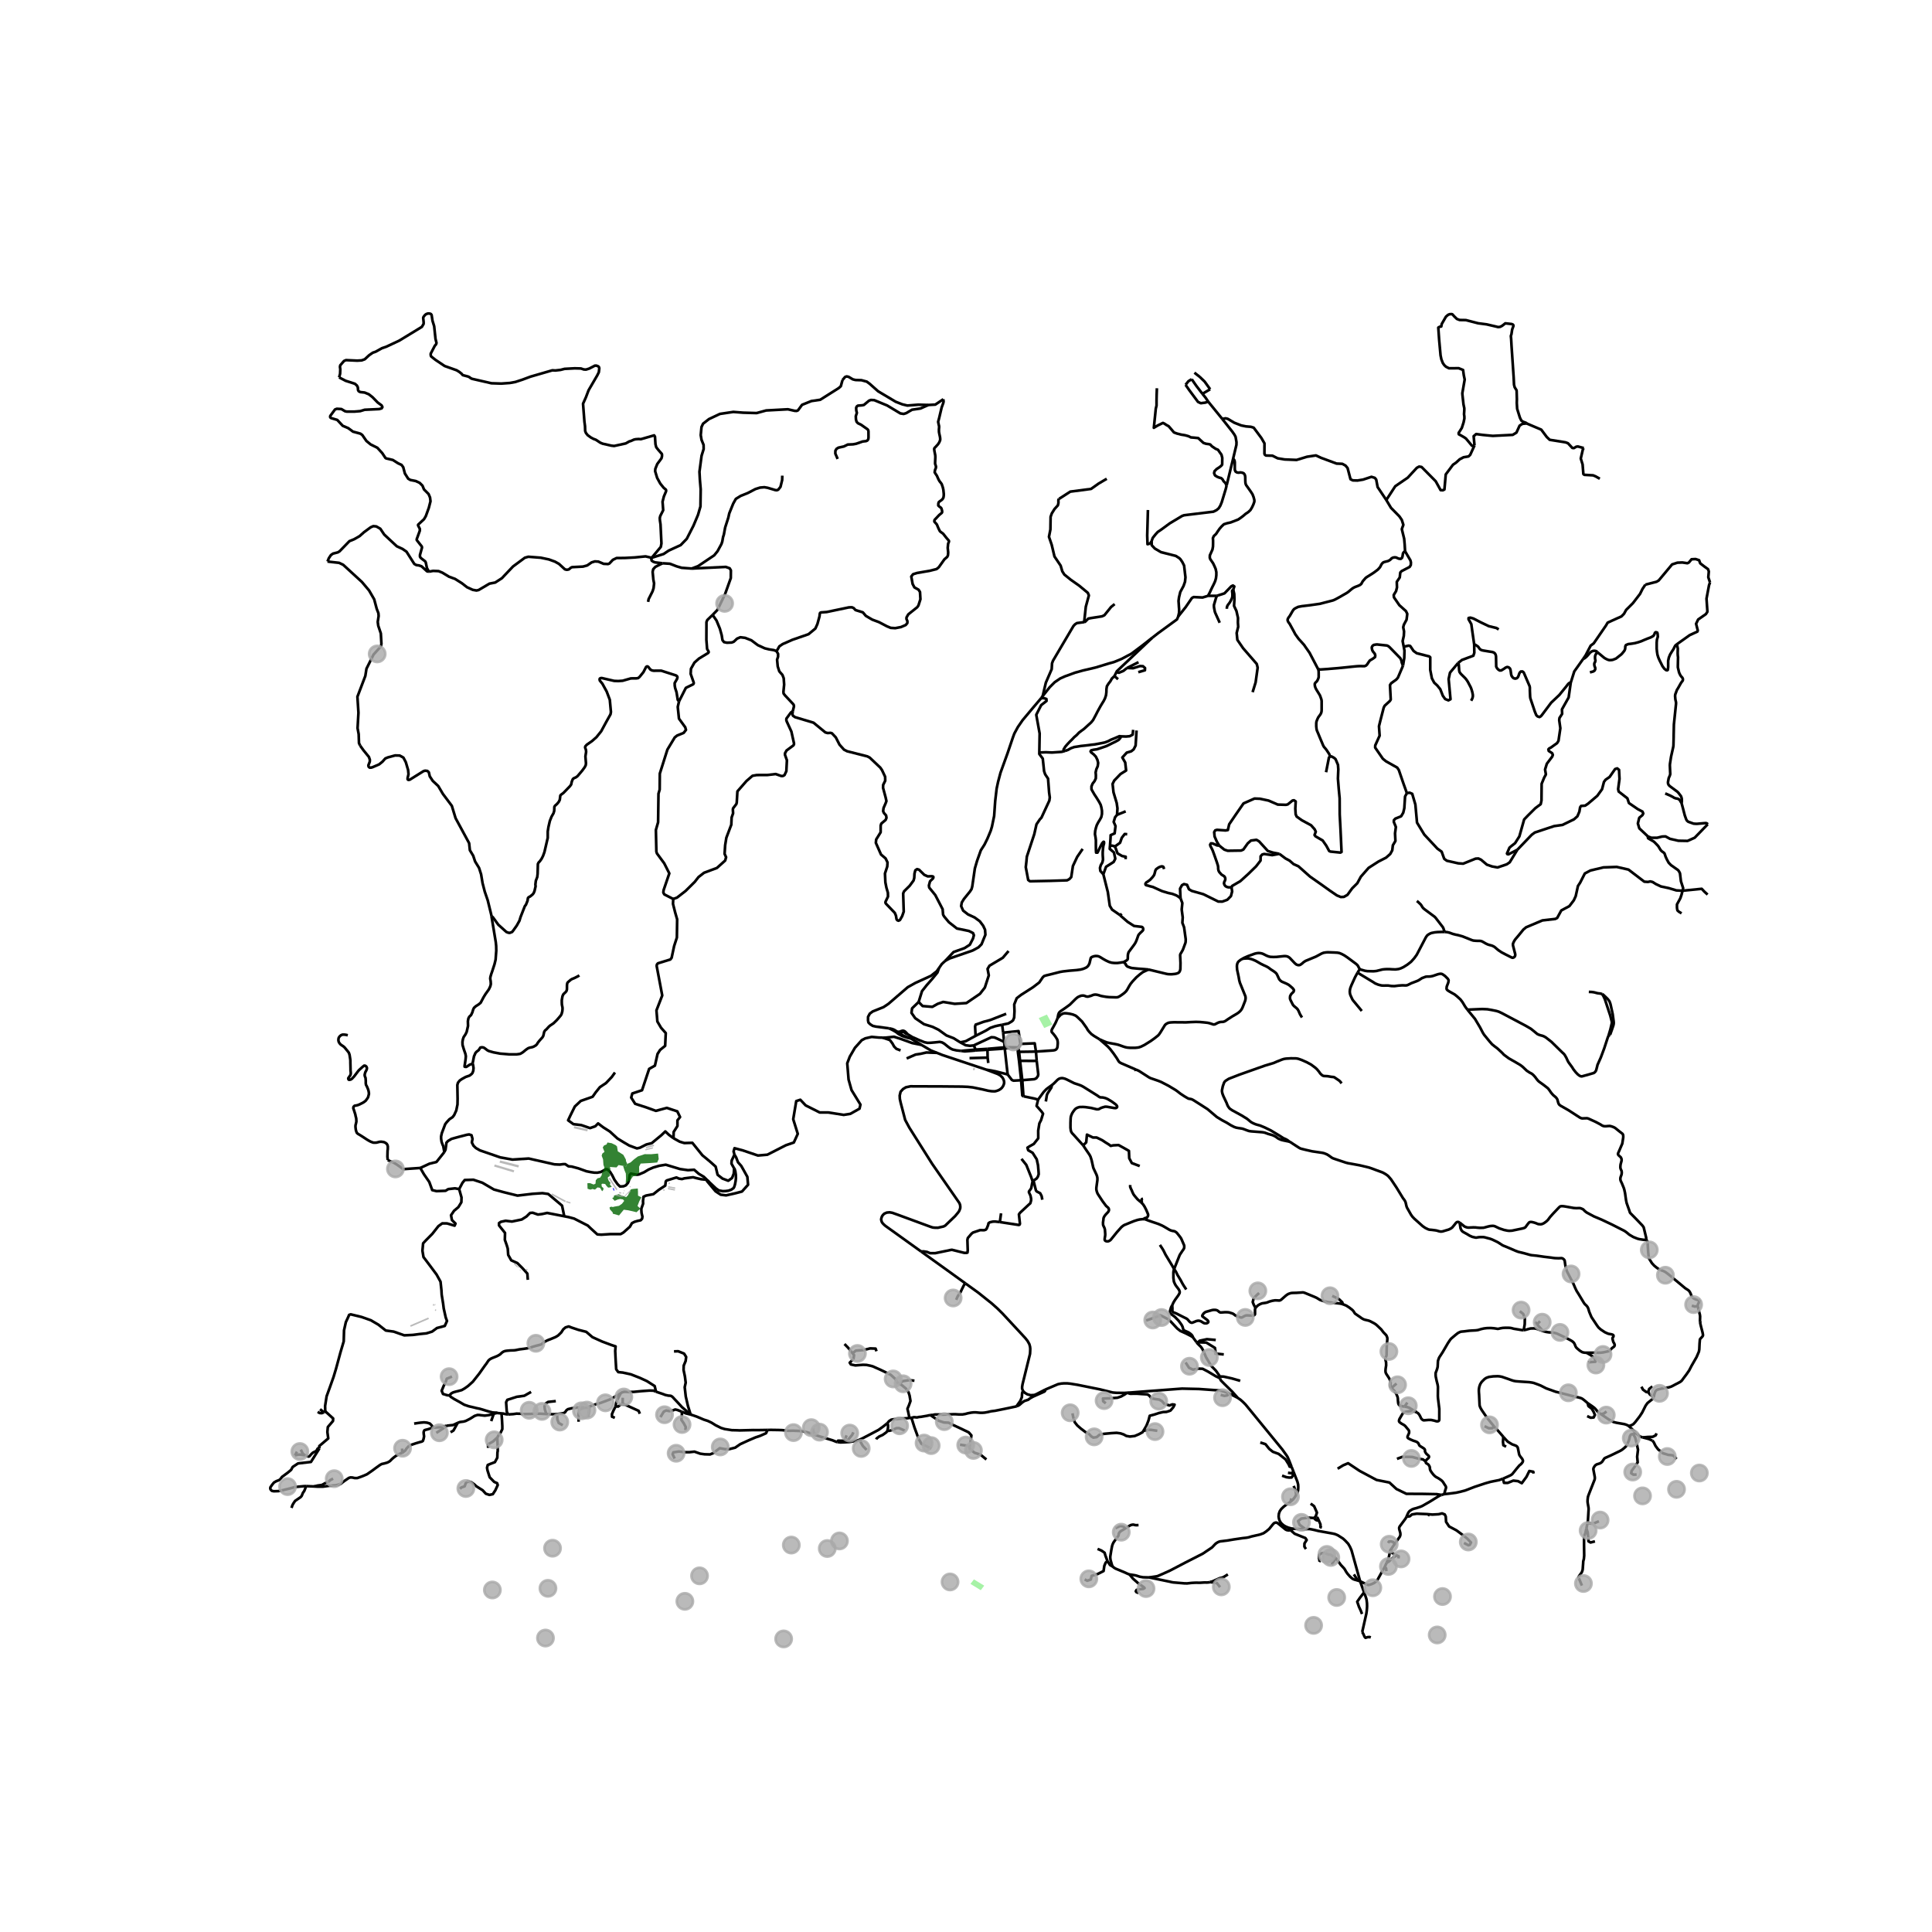 <svg xmlns="http://www.w3.org/2000/svg" xmlns:xlink="http://www.w3.org/1999/xlink" width="960" height="960" viewBox="0 0 720 720"><defs><style>*{stroke-linejoin:round;stroke-linecap:butt}</style></defs><g id="figure_1"><path id="patch_1" d="M0 720h720V0H0z" style="fill:#fff"/><g id="axes_1"><path id="patch_2" d="M90 620.239h558V106.96H90z" style="fill:#fff"/><g id="LineCollection_1"><path d="m481.343 546.66-.916-2.339-.538-1.246-.344-.574-1.647-2.31-13.722-16.77-.995-.993-.85-.747-1.028-.719M458.1 519.368l.744.335 1.232.617 1.227.642M454.692 513.64l.09.412.231.422 1.338 1.346 2.865 2.818 2.087 2.324M389.485 517.887l-3.216 1.656-.794.328-1.389.076-1.218-.328-.935-.556-.68-.68M359.828 478.316l4.718 3.408 5.003 3.985 2.181 1.943 1.956 1.943 7 7.544 1.417 1.539.822 1.034.68 1.211.255.934.085.757-.029.933-.056.984-.17.707-2.607 10.571-.17 1.01v.705l.34.858M378.922 524.091l.106-.323 1.233-1.728.552-1.337.085-1.325.1-.48.255-.516M506.88 589.302l-3.203-11.533-.567-1.286-.652-1.135-1.105-1.186-.85-.782-.907-.58-1.077-.681-.963-.404-.851-.202-5.386-.97-1.389-.345-1.151-.248-.732-.125-.737-.02-.764.087M482.08 569.71l3.74.201.726-.019" clip-path="url(#p424aa36ef4)" style="fill:none;stroke:#000"/><path d="m489.827 565.742-2.083-.16-2.754.338-1.234.967.568 1.361 2.222 1.644M429.391 237.684l2.192-1.712 7.056-5.15.454-1.084M429.174 201.643l.028 1.54 1.162 1.237 2.324 1.364 5.498 1.388 1.303.832.454.454.68 1.01.652 1.287.51 4.392-.17 1.667-.539 1.54-1.218 2.271-.482 2.02-.17 1.312.085 1.237.057.96.085 1.034-.029 1.161-.311 1.389" clip-path="url(#p424aa36ef4)" style="fill:none;stroke:#000"/><path d="m450.188 222.051-2.027.619-3.344-.164-.637.366-2.324 3.395-2.763 3.47M339.398 386.997l4.012 2.413M339.398 386.997l-.68-.287-.772-.253-1.233-.479-.972-.57M335.119 385.492l.376.227.828.41 1.035.328.963.31 1.077.23M459.568 170.846l-2.442 10.067M455.501 156.128l3.74 4.721.794 1.136.426.808.141.807.199 1.187-.029 1.01-1.204 5.049M450.188 222.051l.694-1.3.454-1.01.51-1.06.538-1.06.454-1.01.311-1.085.142-1.186v-1.11l-.255-1.213-.454-1.06-.481-1.01-1.078-1.59-.17-.53.029-.883.482-1.06.481-1.086.2-1.11.027-1.086v-1.136l-.056-.934.34-.757.85-.808.623-.96.652-.933.765-.884.85-.808 1.162-.378 1.36-.303 2.806-1.085.964-.657.963-.732.879-.757.964-.631.821-.783.595-1.01.482-1.034.368-1.06v-.606l-.283-1.086-.397-1.035-.68-1.06-1.332-1.88-.354-.48-.213-.53-.085-.544-.042-1.186v-.605l-.057-.569-.17-.53-.354-.454-.581-.24-.652-.088-.666.088-.61-.076-.538-.328-.255-.63-.013-.544v-2.297l-.114-.681-.496-.745" clip-path="url(#p424aa36ef4)" style="fill:none;stroke:#000"/><path d="m457.126 180.913-.321 1.318-1.502 4.948-.538 1.287-.596.959-.765.657-1.19.606-9.777 1.186-1.19.151-.709.253-4.59 2.75-3.203 2.349-1.304.883-.765.834-1.077 1.362-.425 1.187M427.798 190.064l-.267 9.505.108 3.233.386-.077.795-.363.354-.719M388.592 259.383l-.585.805M429.391 237.684l-4.015 3.134-3.74 2.802-3.628 1.918-2.04.859-.907.353-1.672.455-5.129 1.566-4.733 1.11-2.834.782-3.939 1.438-1.672.757-2.04 1.389-1.842 1.842-2.608 3.294" clip-path="url(#p424aa36ef4)" style="fill:none;stroke:#000"/><path d="m404.037 231.845-2.72.366-.68.454-.595.632-3.883 6.587-3.741 6.349-.354.959-.128 2.183-2.182 5.048-1.162 4.96M349.93 360.778l1.056-1.512 1.304-1.211M388.007 260.188l-2.822 3.316-4.074 4.858-1.779 2.581-1.317 2.43-.525 1.42-2.026 5.98-2.6 7.188-.9 3.388-.538 2.499-.546 4.682-.39 5.552-.807 3.931-.453 1.527-.723 1.76-.567 1.335-1.056 2.135-1.353 2.108-1.403 3.937-.822 2.814-.97 6.707-.262.997-.56.864-2.295 2.84-.79 1.29-.237 1.353.75 1.69 1.821 1.414 2.437 1.123 1.956 1.439 1.247 1.659.694 1.496.135 1.854-.709 1.723-.73 1.81-1.154 1.163-2.147 1.168-8.615 2.977-1.587.859" clip-path="url(#p424aa36ef4)" style="fill:none;stroke:#000"/><path d="m295.455 265.011-.17 1.168.241.562.765.524 6.887 2.063 4.414 3.628.857.227 1.027-.07.532.133 1.473 1.565 1.396 2.726 1.686 1.861 1.148.574 7.545 1.912.879.467 3.932 3.73.623.902 1.17 2.486.035 1.476-.766 1.552-.042 1.098.978 3.648.276 1.3-.305.82-.758 1.748-.162 1.18.304.687.8.909.15.877-.32.782-1.622 1.388-.226.72-.015 2.51-1.657 2.676-.128 1.25 1.927 4.365 1.7 1.44.723 1.5-.1 1.534-.85 2.587.15 3.3.382 1.95.56 1.93.035 1.42-.9 1.885-.063.398.198.366 3.295 3.433.439 1.04.212 1.313.284.391.446.177.545-.26.83-1.456.58-1.679-.212-6.763.326-.783 2.083-2.056 1.466-1.995.255-.952.085-1.603.319-1.242.652-.436.73.215 1.955 1.917 1.275.568 1.463-.053.422.06.212.158.008.325-.185.33-1.055 1.017-.419 1.558.114.789 2.26 2.782 2.742 5.275.17 2.006.354.656 1.82 2.19 2.983 2.34 4.443.909 1.544.782.34.795-.34 1.262-1.176 2.284-1.984 1.274-4.08 1.451-3.075 3.27M448.105 146.762l-2.296-3.004-1.7-2.448M441.813 143.405l1.074-1.333 1.222-.762M358.187 391.643l-1.771-.201-1.434-.332-.854-.432-.787-.574-1.431-1.155-.815-.466-.875-.199-1.7.176-1.7.152-1.152.028-1.126-.227-1.885-.744-2.692-1.2-1.708-1.04M338.257 385.43l-.502-.562-.56-.53-.468-.202-.382-.02-.631.184-.496.284" clip-path="url(#p424aa36ef4)" style="fill:none;stroke:#000"/><path d="m335.741 385.408-.02-.358.206-.353.389-.202.546.145.22.152.453.34.722.297M386.073 391.902l.276 3.476M386.073 391.902l-6.298.088M394.146 379.407l-.315.76-.518 1.14-.846 1.544-.403.695-.104.257-.066.31.022.348.068.204.583.64.723.928.648 1.032.15.414.085.546.032.574-.114 1.32-.123.455-.177.294-.274.281-.358.183-.546.113-6.54.457M380.291 389.025l5.314-.208.468 3.085M362.891 389.587l-.003.01-1.445.15-1.549-.211-2.04-1.085M342.355 373.408l-2.454 2.375-.212 1.69 1.374 1.975 3.26 2.227 3.244 1.01 2.196 1.072 2.947 2.12 2.679 1.034 2.465 1.54" clip-path="url(#p424aa36ef4)" style="fill:none;stroke:#000"/><path d="m363.572 386.022-3.656 1.994-2.062.435M373.469 381.9l-1.594.308-1.137.272-1.672.58-1.644 1.01-3.85 1.952" clip-path="url(#p424aa36ef4)" style="fill:none;stroke:#000"/><path d="m374.975 377.811-5.963 2.331-2.465.656-2.336.854-.597.181-.227.656.185 3.533M374.213 388.278l-2.692-1.262-.971-.404-1.087-.07-6.572 3.045" clip-path="url(#p424aa36ef4)" style="fill:none;stroke:#000"/><path d="m363.545 391.157-.349-.911-.305-.66M374.213 388.278l-.362-3.426M374.213 388.278l.198 2.037M409.786 387.326l-2.095-1.27-.917-.653-.717-.737-.644-.764-.51-.89-1.672-2.337-1.679-1.62-.687-.554-1.025-.418-1.065-.263-1.231-.175-.792-.046-.628.132-.843.447-1.135 1.23" clip-path="url(#p424aa36ef4)" style="fill:none;stroke:#000"/><path d="m428.015 361.312-1.938.886-.366.217-.994.76-1.24 1.065-1.449 1.554-.695.869-.507.814-.754 1.356-.425.587-.485.477-.495.415-1.128.8-.618.353-.421.168-.448.049-2.64-.07-1.235-.121-1.457-.254-.485-.102-.784-.26-.318-.082-.41-.09-.377-.042-.437.006-.329.063-.4.129-.487.214-1.03.3-.381.05-.495-.073-.598-.234-.314-.087-.516-.014-.535.073-.835.35-.397.21-.68.565-2.2 2.184-1.613 1.174-1.896 1.304-.454.43-.216.395-.15.464-.237 1.243M463.093 357.278l-.72.402-.742.583-.253.29-.21.408-.145.468-.059.487v.417l.076 1.06.564 2.615.24 1.374.251.905 1.672 4.114.37.925.07.629-.066.57-.119.474-.887 2.279-.28.606-.364.58-.355.397-.521.462-.636.444-1.787 1.042-1.714 1.11-.715.503-.268.158-.25.113-.354.098-.295.04-.448.01-.348.034-.293.063-.419.133-.46.21-.544.293-.344.165-.363.052-.258-.02-.614-.214-.87-.264-.62-.134-.426-.046-.943-.1-1.469-.134-1.482-.046-1.945.072-1.683.096-2.688-.01-1.834-.026-1.195.062-.599.07-.447.121-.41.204-.504.333-.27.286-1.67 2.72-.57.827-.36.362-1.223.972-1.428 1.027-2.374 1.481-1.32.646-.78.257-.687.098-.707.066-1.698-.002-.754-.046-.561-.064-.618-.13-.71-.223-.644-.229-.786-.287-.558-.178-.737-.171-.675-.134-.496-.085-1.337-.248-.962-.228-.603-.23-.65-.27-1.426-.646M423.26 398.581l-5.436-2.357-.518-.29-.207-.178-.263-.322-.603-1.021-1.21-1.76-1.32-1.72-.847-.917-3.07-2.69M506.76 361.15l-.83 1.317M538.438 347.316l-.97-.015-1.736.05-1.035.108-1.217.24-.515.203-.743.426-.406.35-.449.652-.83 1.588-2.561 4.897-.944 1.304-1.175 1.308-1.36 1.06-1.47.927-1.015.473-.768.239-1.19.153-1.268-.048-.949-.06-.912-.009-.99.05-.742.088-2.258.564-1.05.101-2.274-.045-.881-.129-.736-.206-.945-.27-.29-.164M463.093 357.278l.59-.33 1.279-.565 2.591-.959.7-.17.672-.087.692.03.617.122.474.164 1.372.692.724.277.651.138.973.046 1.161-.013 2.848-.3.591-.003.381.04.477.13.388.215.374.27 1.887 1.993.552.464.53.206.47.05.48-.123.638-.445.604-.542.752-.486.598-.244 3.263-1.354 2.107-1.138.702-.28.943-.147.67-.046 2.474.092 1.052.06.767.128.923.385.948.51 1.191.803 3.216 2.387.537.514.236.418.269.51.17.27.132.19M342.355 373.408l1.247-4.039 1.768-2.235 1.984-2.247 2.012-2.473.563-1.636" clip-path="url(#p424aa36ef4)" style="fill:none;stroke:#000"/><path d="m331.335 383.22-1.275-.157-3.641-.482-1.162-.266-.992-.63-.624-.631-.155-.757.011-1.347.669-1.227 1.088-.792 4.024-1.615 1.814-1.212 7.198-6.207 2.89-1.615 5.782-2.625 2.154-1.716.813-1.163M375.863 354.415l-2.154 2.523-4.942 2.943-.725 1.196.453 2.423-1.474 4.542-1.813 2.322-5.056 3.447-4.353.288-4.308-.707-2.04.707-1.995 1.125-3.627-.302-1.474-1.514M627.07 331.945l7.103-.71 1.042 1.101 1.161 1.047M538.438 347.316l.86.063.866.201.572.216.763.27 1.077.272.778.151 1.68.468 2.839 1.134.71.284.506.147.778.073.84.037.515-.007.417.028.264.046.355.103.809.445.546.326.618.298.418.172.752.204.441.11.389.145.33.163.412.234.953.817.557.45 1.132.753 1.202.637 2.481 1.252.273.097.234.018.387-.151.306-.285.163-.37.025-.245-.015-.318-.803-3.137-.037-.385-.005-.186.034-.184.154-.394.199-.422.257-.439.258-.371 1.165-1.373 1.824-2.239 1.028-.864 6.06-2.552 4.808-.552.708-.366 1.53-2.801 3.005-1.603 1.657-2.17.709-1.552.836-3.786.822-1.25 1.743-3.419 2.097-1.11 4.832-1.149 4.959-.176 4.378.997 5.895 4.504 1.36.09.856-.185.845.197 1.233.77 1.913.908 2.975.631 2.75.833 2.354.126" clip-path="url(#p424aa36ef4)" style="fill:none;stroke:#000"/><path d="m614.131 311.712-.002.424.09.266.705.43 1.425.817.806.796.829.883.884 1.458.397.426.873.623.231.343.354 1.082.48 1.038.663 1.215.85.884 2.69 1.9.386.574.288.6.361 2.977.822 2.545-.193.952M626.67 340.374l-.978-.593-.552-.48-.127-.58-.057-.542v-1.124l1.034-1.892.255-.492.17-.53.185-.518.155-.53.114-.555.2-.593M528.007 335.769l.482.365.411.404.468.43.368.478.27.493.34.454.467.416 3.826 2.84.397.416.354.467 2.338 3.028.226.505.156.53.328.721M250.99 424.18l.067-2.337 1.406-2.206v-2.12l.975-1.226-1.02-2.12-3.923-1.297-4.08 1.11-3.673-1.327-4.036-1.297-1.474-2.321.409-1.53 3.627-1.21 2.653-7.96 2.153-1.21.975-4.356.952-1.499 1.882-1.53.227-4.744-1.768-2.003-1.36-2.322-.34-4.138 2.153-5.552-2.081-11.021.096-.52.368-.445 4.637-1.426.482-.63.935-4.38 1.02-3.154.1-6.801-.738-2.562-.807-3.192.082-1.834M253.06 261.36l-.482 2.087.452 4.365 2.335 3.216.274.988-.864 1.11-2.445.997-.864.682-2.742 4.543-2.834 8.948-.047 5.952-.45 1.53-.14 10.651-.823 2.853.174 8.085.216.681 2.71 3.679 1.903 3.757-2.14 6.272-.092.896.372.672 3.316 1.696" clip-path="url(#p424aa36ef4)" style="fill:none;stroke:#000"/><path d="m295.455 265.011-.726.53-1.661 2.26-.028.574.148.486 1.736 3.767.97 4.367-.01.425-.216.373-2.55 1.896-.574 1.035v.586l.715 2.013-.212 4.064-.688 1.476-.588.322-.602.013-2.111-.732-3.103.36-3.933.012-1.587.277-2.266 1.957-3.359 3.849-.248 4.158-.142.555-1.246 1.64-.057.53.085 1.288-.546 1.57-.127 2.689-1.842 4.858-.446 2.77-.206 3.23.553 1.243-.34 1.237-3.075 2.77-4.804 1.798-2.069 1.609-1.395 1.786-3.415 3.381-3.188 2.48-1.413.507M439.943 334.746l.68 1.805-.24 2.385.382 2.952-.128 2.02.638 1.678.611 4.45-.033.893-.055.366-.082.24-.78 2.12-.181.425-.492.87-.3.474-.103.247-.048.194-.004.198.126 2.793-.04 2.291-.149.636-.262.484-.237.234-.337.18-.514.172-.628.119-1.028.095-.629.007-.444-.023-.45-.026-.607-.12-6.594-1.593M419.38 359.25l.433.645.237.218.27.159.95.348.584.145 2.3.231 2.167.158 1.694.158M636.42 307.186l-4.861 5.01-2.65 1.187-3.443-.064-3.131-.719-1.644-.896-1.233.05-1.917.464h-2.154l-1.256-.506M565.486 316.663l5.356-5.577 1.134-.833 7.184-2.385 3.13-.442 4.309-2.094 1.26-1.124.723-1.716.284-1.64.34-.493 1.544-.126 1.077-.732 3.443-2.927 1.772-2.461.708-2.713.595-.808 1.517-1.048 2.04-2.94.793-.252.68.555.17 3.357-.51 3.81.199.91 3.245 2.524.58 1.766 3.316 2.272 1.729.909.297.706-.326.631-1.175.972-.51 2.107.538 1.83 3.203 3.011M273.59 435.433l-.13 1.928-.638 1.64-1.429 1.024-2.153-.807-1.814-1.413-.725-3.043-2.154-1.918-2.789-2.306-3.74-4.643-2.993.086-1.7-.505-2.336-1.297M229.184 399.69l-1.19 1.666-2.154 2.27-2.267 1.515-1.587 1.968-1.134 1.615-4.42 1.565-2.21 2.07-1.645 3.33-.85 1.817 1.984 1.438 2.947.353 3.231 1.11 1.955-.68 1.049-1.06 1.898 1.438 2.494 1.59 2.806 2.573 2.437 1.49 1.984 1.16 2.862 1.06 1.105-.252 2.41-1.212 2.011-.504 2.097-1.742 1.446-1.186 1.501-1.438 1.36 1.287 1.685 1.248M626.628 299.16l.524 1.944.709 2.738.566 1.578.298.467.454.366 1.983.694.666.05.624.013 2.692-.24.595-.038.397.114.283.34M328.962 386.7l-1.384-.032-2.725-.248-2.375.541-1.32.679-2.54 2.83-1.927 3.312-.949 2.479.496 6.044 1.105 3.936 3.315 5.407-.34 1.514-3.4 1.918-2.494.404-5.782-.909h-3.173l-5.215-2.624-1.995-2.105-1.519.49-1.133 6.763 1.7 5.45-1.474 3.23-2.947 1.01-6.915 3.532-3.514.303-5.668-1.918-3.06-.808-.34 1.212.326 1.16M273.59 435.433l-.995-1.781.085-1.148 1.035-2.233" clip-path="url(#p424aa36ef4)" style="fill:none;stroke:#000"/><path d="m263.443 439.676.044.488 3.16 3.785 1.913 1.274 2.04.253 3.571-.808 2.338-.618 2.267-2.523-.255-2.952-1.502-2.7-.78-1.375-1.204-1.35-.68-1.767-.64-1.112M458.944 330.683l.241 1.527-.453 1.741-1.346 1.363-1.856.682-1.516-.013-5.583-2.751-4.282-1.213-1.06-.617-.709-1.653-1.148-.278-.75.417-.709 1.287.17 3.571" clip-path="url(#p424aa36ef4)" style="fill:none;stroke:#000"/><path d="m433.808 323.882-.213-.783-.241-.177-.496-.05-.468.139-.552.227-.482.328-.496.366-.283.492-.142.555-.141.543-.17.53-.326.48-.355.454-.397.416-.453.492-.482.353-.481.341-.497.315-.283.493.1.353.226.152.694.151.596.202.609.151.609.152 2.791 1.274.582.253.708.227.638.176.637.202.638.164.61.127.594.126 1.417.543.525.29 1.12.807M263.443 439.676l.543.472.465.511 2.387 2.256 1.08.74 1.422.246.93-.019 1.165-.142 1.08-.38.853-.587.247-.436.284-.91.246-1.298.114-1.08-.038-1.232-.19-1.29-.265-.89-.176-.204M263.443 439.676l-1.16-1.127-1.871-1.11-1.714-1.501-2.324.151-2.936-.419-5.328-1.615-2.465.404-2.178.634-1.748.754-1.68 1.013-1.947.829-.746.105-2.24-.43-.429.501-.307 2.086-.34.858-.793.933-.897.362-1.3.067-.897-.874-1.143-1.611-.854-1.707-.833-1.333-.939-.837-.548-.06-.496.265-1.464.767-1.27.243-1.078-.013-1.28-.18-1.696-.337-2.988-1.076-2.467-.665-1.246-.114-1.19-.807-.78.013-1.276.163-1.982-.092-9.582-2.167-6.047.389-4.535-.808-7.594-2.624-1.503-.867-.893-.858-.623-1.224.254-1.312-.37-1.376-.877-.302-.835.126-2.975.766-2.736.748-1.305.781-.608.633-.354 2.623-.445.9M156.636 435.267l3.44-1.6 2.568-.621 2.941-3.701" clip-path="url(#p424aa36ef4)" style="fill:none;stroke:#000"/><path d="m176.107 396.407.195.488.17 1.137-.094.986-.285.815-.36.436-.739.569-1.46.511-1.44.797-.758.53-.668.825-.228.852.095 5.08-.038 2.16-.455 2.238-.796 1.743-.587.759-1.195.795-1.06 1.176-.494.663-1.256 3.326-.265 1.195v.871l.19 1.232.398 1.08.227.493.076.474.305 1.707M349.162 392.365l-2.257-.899-3.495-2.056M328.962 386.7l.797.019 3.402-.353 2.522.807 4.25 1.54 3.477.697M156.636 435.267l-6.421.443M171.117 443.143l-1.559-.278-2.494.278-1.02.63-3.372.127-1.587-.379-1.105-3.028-1.984-2.876-1.36-2.35M458.944 330.683l.256-.53 3.032-1.767 3.004-2.725 2.862-2.789 1.672-2.158.029-1.59.594-.681.723-.19 3.004.43 2.664-.48M524.309 295.59l-.68 1.236-.284 4.366-.397 1.679-.779 1.325-2.168.883-.538.58-.028.657.765 1.867-.312 2.373.142 2.852-.95 1.602-.226 1.868-.751 1.375-1.545 1.363-2.862 1.464-3.656 2.347-2.89 3.294-1.318 2.435-1.927 1.918-1.757 2.423-1.332.744-1.148.051-1.445-.593-2.594-1.767-2.975-2.133-4.449-3.116-4.336-3.849-1.771-.782-1.502-1.313-1.517-.807-2.295-1.729M454.34 315.086l1.912 1.54 1.276.429 4.973-.076.85-.366 1.644-2.31 1.19-1.047 2.069-.277.963.567 3.274 3.597 1.927.606 2.366.454M144.498 432.3l.9.46 1.216.47 1.327.796 1.365.967.909.717M379.328 391.94l.46 3.577M379.328 391.94l.447.05M379.335 390.71l-.078.447.07.783M386.349 395.378l-6.198-.038M381.104 402.542l4.38-.364.723-.334.595-.826.128-.625-.581-5.015M379.788 395.517l.363-.177M379.788 395.517l.742 6.938M343.289 466.413l-13.33-9.568-.567-.505-.482-.505-.312-.479-.226-.858.085-.505.226-.68.34-.505.51-.505.935-.404 1.05-.1 1.02.176 2.125.757 12.27 4.517.68.201.738.076 1.161.025.879-.202 1.247-.277.624-.328 3.683-3.533.992-1.186.454-.605.283-.656.17-.505.029-.555-.086-.707-.255-.655-10.173-14.66-8.502-13.476-1.53-2.85-1.7-6.51-.284-1.312-.057-1.261.34-1.414.907-1.01 1.077-.655 1.7-.354 11.915.04 7.203.065 2.285.094 1.835.205 3.628.747 2.055.485 1.31.196 1.078.036.421-.054.65-.196.583-.236.655-.418.475-.445.426-.619.232-.548.124-.422.029-.288-.04-.553-.205-.67-.381-.674-.746-.752-1.015-.583-1.227-.466-3.076-1.166M349.162 392.365l2.051.817 16.31 5.436M375.517 400.403l-4.577-1.16-3.416-.625M391.983 404.416l-1.508 1.078-.577.459-.96.998-2.064 2.848M385.149 439.97l1.183-.776.46-.707.298-.895-.05-.928-.205-2.403-.482-2.22-1.53-2.423-1.644-.959-.283-.959.822-.517 1.544-.87 1.658-2.095-.014-2.864.44-2.7.623-1.211.737-2.397-.51-.745-1.89-2.155.568-2.347M381.489 408.569l3.982.827 1.289.37.114.033M403.67 426.85l-3.684-4.08-.402-.407-.34-.51-.186-.54-.129-1.065.006-1.845.066-1.675.073-.569.211-.646.314-.693.51-.776.552-.693.484-.362.562-.257.69-.184 1.279-.009.793.046.742.106.515.073.886.128 2.103.51.392-.005.34-.032.268-.128.53-.303.629-.234.619-.17.278-.082.324-.019.508.037 2.62.463.598.018.273-.114.155-.156.052-.087.025-.138-.013-.138-.036-.128-.134-.202-.252-.305-.573-.452-.693-.496-.268-.204-1.56-.938-.714-.31-.413-.122-.466-.114-.425-.062-.332-.009-.284-.007-.224-.044-.247-.121-.358-.227-.34-.264-5.172-3.235-.677-.378-.6-.258-.634-.234-.714-.231-.876-.29-2.806-1.403-.693-.29-.823-.203-.564.015-.582.143-.42.226-.368.283-1.298 1.308-.784.654" clip-path="url(#p424aa36ef4)" style="fill:none;stroke:#000"/><path d="m389.75 410.492.21-1.282.121-.811.128-.497.176-.377.9-1.4.467-.704.085-.2.146-.805M337.875 394.457l3.344-1.451 1.757-.265 2.267-.505 3.919.129M335.608 391.466l-1.545-.592-.836-.833-.652-1.186-.935-1.25-2.678-.905M331.335 383.22l.815.405.794.404.708.416.624.404.187.21.472.338.184.095M334.295 384.443l-.274-.187-.886-.536-.701-.26-1.099-.24M335.741 385.408l-.19-.111-.326-.228-.116-.072M335.218 384.584l-.11.413M335.218 384.584l-.923-.141M335.109 384.997l-.507-.344-.307-.21" clip-path="url(#p424aa36ef4)" style="fill:none;stroke:#000"/><path d="m335.109 384.997-.004.099.014.396M358.187 391.643l1.346.177 2.77-.208 1.36-.14M363.545 391.157l-3.906.341-1.452.145M374.433 390.674l1.084 9.729M374.433 390.674l-.022-.36M374.433 390.674l1.997-.085 2.409.07.496.052M368 391.21l1.643-.11 3.358-.226 1.432-.2M374.411 390.315l-6.444.56" clip-path="url(#p424aa36ef4)" style="fill:none;stroke:#000"/><path d="m379.335 390.71-.276-.379-2.621-.047-2.027.03M361.311 394.334l6.752-.186M368.063 394.148l.234 2M368.063 394.148 368 391.21M380.502 402.542l-.876.081-1.928.101-.594-.252-1.587-2.07M380.53 402.455l-.028.087M380.95 402.336l-.09-.03-.095-.002-.092.024-.084.052-.059.075M381.104 402.542l-.026-.082-.052-.071-.075-.053M380.998 402.776l.066-.069.034-.08.006-.085M380.502 402.542l.007.09.04.085" clip-path="url(#p424aa36ef4)" style="fill:none;stroke:#000"/><path d="m380.549 402.717.069.067.09.043.101.013.1-.018.09-.046M380.549 402.717l.43 5.518.198.202.312.132" clip-path="url(#p424aa36ef4)" style="fill:none;stroke:#000"/><path d="m381.489 408.569-.113-.404-.378-5.389M380.95 402.336l-.799-6.996M379.335 390.71l.956-1.685M379.775 391.99l-.142-.858-.298-.421M380.151 395.34l-.376-3.35M373.851 384.852l-.382-2.953M380.291 389.025l-.708-4.77-5.732.597M418.657 358.587l-.316.018-1.12.181-.866.11-1.187-.024-.883-.099-.899-.253-.67-.303-.635-.303-.903-.51-1.183-.732-.351-.174-.503-.175-.407-.04-.551-.003-.603.112-.625.237-.303.192-.152.207-.48 1.989-.355.721-.28.353-.368.339-.417.253-.956.397-.994.256-1.5.198-2.598.212-2.381.27-1.06.182-3.661.929-1.606.384-.755.243-.484.467-1.292 1.903-2.381 1.817-4.421 2.827-1.61 1.24-.924 2.308.097 2.508-.12 2.385-.419 1.03-.523.443-1.258.738-1.024.208-1.261.271M363.545 391.157l.118.314M367.967 390.874l-3.914.24-.508.043M363.663 391.471l.412-.042 2.33-.114 1.594-.105M367.967 390.874l.032.336M633.558 484.474l-.765 1.566-.057.275-.023.365M633.6 492.692l-.062-.452.016-.585.027-1.06-.082-.614-.762-2.971-.024-.33M630.482 486.58l1.162.34 1.069-.24M447.096 140.433l-1.977-1.532M450.995 145.07l-2.061-2.859-1.838-1.778M450.995 145.07l-2.89 1.692M450.287 149.703l-.992-1.477-1.19-1.464M450.287 149.703l-1.176.354-1.601.202-1.035-.467-3.188-4.28-1.474-2.107M450.287 149.703l5.214 6.425M419.38 359.25l-.16-.255-.182-.227-.149-.116-.232-.065M417.428 341.11l2.79 2.431 2.41 1.54 2.89.34.22.14.15.147.119.271.04.321-.056.313-.198.268-.374.37-.464.417-.51.555-.18.252-.17.422-.206.597-.202.55-.195.524-.371.794-.438.679-2.064 2.774-.098.254-.062.218-.1.388-.041.287-.036 1.415-.103.23-.33.303-.51.31-.682.367M426.659 454.402l-.218-.05-.566-.014-1.124.12-.83.178-1.386.45-1.514.615-2.036.834-.443.276-.593.472-1.68 1.877-2.334 2.888-.337.266-.271.156-.283.113-.402.032-.387-.046-.33-.152-.147-.16-.08-.18-.025-.277.052-.447.077-.45.077-.523.016-.477-.088-1.239-.047-.514-.185-.587-.423-.89-.072-.302-.02-.79.154-1.11.041-.496.145-.367.237-.43.407-.529.858-.908.198-.261.17-.45-.005-.344-.113-.358-.17-.243-.789-.693-1.308-1.753-1.773-2.702-.201-.418-.19-.6-.135-.56-.01-.524.03-.394.361-2.661.001-.776-.134-.674-.227-.624-1.062-2.258-.118-.33-.072-.302-.547-2.46-.226-.716-.145-.472-.283-.606-.485-.748-.824-1.193-1.175-1.77M424.745 434.557l-2.947-1.11-.964-1.817-.113-2.725-1.757-1.01-2.097-1.16-1.984.1-.963.203-.51-.404-1.531-.96-1.134-.756-2.097-1.01h-1.36l-2.21-1.06-.284 2.877-1.124 1.125M384.837 440.304l.312-.335M372.617 455.426l7.091 1.09.27-.14.127-.315-.383-3.494.397-.58 3.202-2.99.652-.568.284-1.06v-.693l-.241-1.136-.553-1.174-.014-.328.694-.959.184-.353.34-1.83.17-.592M380.669 431.87l1.804 2.257 1.785 4.45.58 1.727M388.433 447.106l-.248-1.362-.539-1.061-1.282-.661-.293-.36-.922-3.693M114.086 553.831l-.692.01-2.386.22-1.172.145-1.866.504-2.573.631-1.64.353-1.715.05-.681-.126-.428-.378-.202-.404v-.378l.1-.302.234-.316.348-.504.684-.845.878-.505 1.02-.391.34-.24.284-.315.495-.656 2.169-1.602 1.205-1.01.594-1.084 1.984-1.311 4.817-.556 3.146-5.014" clip-path="url(#p424aa36ef4)" style="fill:none;stroke:#000"/><path d="m121.211 525.95 2.947 2.675-.056.933-1.927 2.245-.17 1.867.326 2.384-3.33 2.826.028.927" clip-path="url(#p424aa36ef4)" style="fill:none;stroke:#000"/><path d="m113.513 542.302.589.189.751.325.376-.038.2-.187.502-.59.501-.488.364-.263.608-.261.557-.366.37-.714.259-.199.44.097M121.211 525.95l-.481.379M171.117 443.143l.878 3.128-.056 1.767-1.106 1.817-1.615 1.362-1.133 1.665.34 1.792 1.332 1.312-.34.782-2.806-.833-1.785-.025-1.446 1.035-2.267 2.876-2.324 2.347-1.105 1.186-.255 2.75.397 2.372 2.55 3.38 2.324 3.13 1.474 2.674.34 3.23.085 1.564.538 3.356.227 1.816.737 3.33.482 1.338-.822 1.842-1.757.479-1.162.303-1.814 1.337-2.125.656-2.522.252-2.523.328-3.202.152-3.94-1.388-2.947-.404-2.777-2.195-2.806-1.64-3.429-1.211-4.052-.984-.595.202-.34.807-.879 1.893-.68 3.053-.113 4.112-1.219 4.112-1.643 6.056-.907 3.027-1.417 3.987-1.19 3.28-.567 3.632.056 1.968" clip-path="url(#p424aa36ef4)" style="fill:none;stroke:#000"/><path d="m210.282 453.261-.822-3.962-5.158-4.34-2.154-.303-3.74.253-5.555.656-5.101-1.261-3.684-1.01-4.308-2.523-3.344-1.11-3.23.1-.85 1.06-1.22 2.322M210.282 453.261l-6.377-1.237-1.842.404-1.587.202-1.955-.681-.964.075-.651.631-.68.682-1.786 1.135-3.656.757-2.352-.277-1.757.378-.709.48v.857l2.24 2.8-.057 2.6.68 1.918.396 1.311.17 2.372 1.134 2.019 2.268 1.009 1.87 1.867 1.87 2.07.17 2.32M263.443 439.676l-2.122-.217-1.786-.404-1.233-.328-3.273.416-.878.253-1.091-.152-.978-.429-3.599 1.098-.368.353-.199 1.577-2.409 1.577-2.026 1.615-2.734.517-.936.442-.184 1.615.042.946-.637 1.804-.028.467.07 1.06.086.466.254 1.035-.113.757-.524.606-1.19.252-1.12.328-.964.504-.765 1.338-2.409 2.145-1.048.605h-3.968l-3.23.202-1.474-.1-2.465-2.247-1.106-1.06-5.1-2.598-1.984-.53-1.672-.328M265.565 229.15l1.828-1.886 2.798-5.818 2.154-6.014.031-2.884-.45-.764-1.466-.51-12.632.604M246.91 209.91l2.72.177 2.524.967 1.857.549 3.817.275" clip-path="url(#p424aa36ef4)" style="fill:none;stroke:#000"/><path d="m291.537 177.258-.049 1.637-.627 2.55-.833 1.045-.52.205-.578-.06-2.848-.846-1.219-.214-1.622.138-1.722.543-2.798 1.464-2.692 1.086-1.8 1.116-.977 1.743-1.474 3.647-.354 1.61-1.18 3.672-.47 2.588-.299.94-.304 1.704-.312.921-1.445 2.663-1.254 1.546-5.973 4.001-2.359.921M242.868 207.875l-.138.533.152.536.546.382.677.256 2.805.328M241.526 224.304l.198-1.035 1.46-2.89.382-1.186.191-1.773-.269-1.408-.269-2.884.22-1.01.786-.86 2.685-1.348M126.384 140.647l.361-1.363.067-1.654-.117-.903.106-.593 1.396-1.61.744-.315 4.173.19 1.672-.096 1.162-.422 1.624-1.502 1.347-.936 1.085-.373 2.35-1.31 1.629-.559 4.792-2.249 8.438-5.14.651-1.102.016-.62-.17-1.63.123-.372.574-.729.434-.31.636-.217.605.016.466.14.294.356.342 2.202.62 2.032.496 4.708.372 1.52-.17.527-.45.512-1.536 2.947v.527l.125.481 1.644 1.31 3.428 2.296 4.45 1.582.978.59.869.698.434.527 2 .527.559.272.328.286.572.287 7.243 1.66 3.67.116 3.2-.225 2.048-.372 2.606-.853 3.04-1.132 8.143-2.358 1.116.062 1.924-.217 1.52-.388 3.776-.2 2.288.06 1.132.373.807.031 1.187-.372 2.124-1.101h.528l.729.28.263.31.093.465-.17 1.41-.605 1.21-3.21 5.507-1.009 2.652-1.06 2.365.517 6.724.217 1.613.062 1.815.28.752.651.822 1.225.884.895.48.936.35 1.675 1.101.853.357 3.267.736 1.021.11 4.328-.947 1.303-.744.573-.156 1.195-.527.651-.14 1.07-.077.83.062 4.948-1.427.31.48.186 2.808.28 1.133.76.984 1.318 1.49.077.31-.015.62-.186.744-1.567 2.11-.713 1.784-.078.9.75 2.494 1.148 2.095 1.29 1.604.804.66.106.27-.046.407-.794 1.878-.496 1.96.238 3.161-1.088 2.15-.184.753.057.934.216 1.414.343 7.131-.23 1.287-3.4 4.068" clip-path="url(#p424aa36ef4)" style="fill:none;stroke:#000"/><path d="m313.968 141.644-.616 2.285-.822.725-6.865 4.33-3.295.48-3.471 1.4-1.503 2.058-.481.215-.737-.026-2.565-.58-8.083.435-3.557.972-5.037-.145-3.642-.284-4.987.739-4.096 1.93-2.196 1.717-.588 1.25-.283 3.004.297 1.767.765 1.894.022 1.54-.773 2.517-.786 5.946.156 2.915.304 3.623-.092 6.392-.907 3.13-1.7 4.046-2.487 4.872-2.274 2.354-4.45 2.044-1.912 1.275-4.439 1.41M159.849 213.034l1.562-.278 2.047.082 1.424.593 2.48 1.502 2.21.801 2.558 1.613 1.913 1.492 2.132.972 1.39.246.814-.177 4.031-2.378 2.14-.411 2.472-1.596 4.166-4.386 4.414-3.263 1.29-.36 4.619.354 3.053.644 2.257.823 1.488.836 2.228 2.039.714.167.724-.139.758-.634.454-.215 4.073-.208 1.573-.43 1.637-1.129 1.225-.372 1.304.076 1.948.82 1.637.082.496-.183 1.31-1.382 1.389-.669 3.132-.032 3.591-.189 4.075-.397 2.291.527M265.565 229.15l-1.977 1.906-.312.764-.028 6.648.27 3.392.537.918.054.268-.195.293-3.433 2.092-1.682 1.496-1.304 2.31-.1 1.905 1.12 3.193.028.34-.205.335-2.735 1.332-2.543 5.019M183.161 341.46l.504.341 2.033 2.805 3.014 2.71.739.285.512.057.89-.341.418-.531 1.326-1.877.986-1.782.417-1.383 1.592-4.056.417-.53.588-1.48.151-1.004.285-.322.511-.247.91-.739.398-.492.332-.768.417-1.82-.076-.644.17-1.422.512-1.345.152-1.251.095-3.649.265-.53.493-.512.626-.89.53-1.044.53-1.459 1.233-5.307v-2.388l.265-1.668.516-2.232.64-1.616.72-1.25.266-.892.057-1.497.227-.398.778-.701.635-.768.378-.758.209-1.63.284-.284.872-.645 2.445-2.54.436-.606.24-1.105.386-.923.34-.285.873-.397.55-.427 1.686-1.99.929-1.251.417-.796.095-.702-.209-2.596.265-1.706-.075-.74-.303-.852.056-.417.54-.616 2.01-1.403 1.63-1.44 1.762-2.199 1.839-3.402 1.63-2.92.152-.87-.417-4.53-1.157-3.062-1.592-2.9-.985-1.213-.076-.474.094-.265.342-.17.398-.02 4.606 1.062 1.516.057 1.649-.114 3.047-.872 2.047-.02.682-.094.53-.455 1.422-1.762 1.024-1.971.379-.19.38.152.795 1.023.607.341.625.114 2.832-.01 5.489 1.763.398.285.17.379-.151.606-.902 1.583.03.976.151.853.512 1.573.465 2.875.478.518M123.089 209.399l-1.035-.146M134.191 277.846l-.41-.921-.114-3.332-.411-2.208.325-5.768-.382-5.969 2.947-7.749.426-2.685 2.635-5.278 2.77-3.086.163-.947-.216-3.836-.967-2.884-.185-1.426.334-2.19-.085-1.048-.631-1.64-.942-3.521-1.913-3.313-2.67-3.168-6.965-6.387-1.53-.732-3.281-.36M122.054 209.253l.51-1.255.766-1.142.772-.543 1.817-.467.624-.385 3.673-3.787 1.772-.719 2.026-1.161 1.644-1.464 2.493-1.83.971-.423 1.112.107 1.502.858 1.453 2.177 4.69 4.361 2.132.99 1.474 1.017 2.919 4.588.765.413 1.006.142.935.322 2.044 1.87.695.112M126.384 140.647l2.437 1.268 2.253.713 1.19.392.744.65.343.666.089 1.057.251.435.613.29 1.58.171 1.559.637 1.381 1.086 1.942 1.994 1.445 1.06.305.619-.27.492-.928.278-5.409.253-1.655.504-2.252.184-2.806-.013-.602-.126-1.367-.814-1.694-.101-.687.258-1.743 2.367-.075.363.079.26.3.224 2.282.68 2.033 2.187 2.055.874 1.775 1.31 2.773.754.684.486 1.552 2.243 1.59 1.297 2.473 1.225 1.807 1.969 1.232 1.861.355.171 2.38.549 1.97 1.25 1.268.586.63.843.624 2.357 1.233 1.95.814.47 1.984.392 1.495.697 1.034 1.041.56 1.39 1.708 1.715.545 1.294.17 1.414-.623 2.43-1.12 3.098-.673 1.146-2.157 2.006-.071.168.028.176.652 1.278-.025.691-1.148 3.134.011.33 1.899 2.408.057.414-.755 2.704v.675l.319.476 1.615 1.244.22.404.443 2.11.744 1.323M345.998 150.922l-3.79-.108-4.074.322-1.87-.454-2.466-.96-5.108-3.048-1.46-.87-3.08-2.74-1.113-.833-2.005-.543-2.218-.07-1.006-.252-1.555-.93-.73-.159-.599.212-.956 1.155M351.547 148.775l-2.977 2.007-2.572.14" clip-path="url(#p424aa36ef4)" style="fill:none;stroke:#000"/><path d="m312.168 171.041-.864-2.007.022-1.057.417-.703.713-.448 2.033-.442 1.442-.713 1.987-.085 1.151-.212 2.423-.842 1.268-.149.478-.214.344-.477.082-.64-.016-2.304-.08-.407-.273-.366-2.412-1.695-1.172-.565-.493-.542-.23-.865-.06-1.206.407-1.24-.224-.87-.05-1.016.22-.493.418-.31 1.58-.125.68-.145 1.857-1.56.737-.29 1.246.07 4.818 1.988 4.91 2.953 1.226.196.928-.278 2.19-1.287 3.124-.455 3.003-1.318M289.412 242.693l1.034-1.83 1.22-.827 3.69-1.628 5.951-2.057 2.565-2.12.758-1.692.773-2.827.113-.997.127-.328.354-.158 2.09-.151 8.311-1.736 1.126-.012.624.29.666.732 2.749.852 1.098 1.3 2.395 1.407 2.536.947 2.976 1.559 1.374.567 1.7.108 2.126-.41 1.764-.758.617-.738.014-.7-.355-.833.036-.575.652-1.13 3.326-2.656.45-.65.744-2.335-.156-2.682-.539-.865-1.537-.851-.68-1.288-.496-2.776.666-.859 1.53-.467 4.577-.782 2.65-.663.843-.7 2.083-2.935 1.034-.89.283-.586.085-1.054-.17-1.736.15-1.533.322-.814-.043-.325-1.013-1.17-1.04-1.334-.325-.294-.66-.458-.325-.31-.55-1.101-.56-1.37-.927-1.059-.008-.326.086-.333 1.09-1.162.597-.636 1-.822.14-.318-.054-.52-.212-.767-.183-.295-.567-.407-.434-.427.016-.698.116-.457.17-.225 1.063-.768.272-.326.263-.441.124-.668.024-.732-.156-1.536-.209-.93-.403-1.195-.256-.38-.559-.698-.41-.737-.582-1.314-.543-.807-.28-.472.156-.923.264-.601.085-.52-.148-.59-.186-.52v-.558l.086-2.008-.047-.671-.272-1.388-.108-.686v-.357l.156-.272.51-.523.761-.845.442-.679.326-.772.046-.403-.038-.527-.062-.419-.21-.95-.155-.826-.016-.938.07-.803-.015-.457-.093-.341-.256-1.238.357-1.318.946-4.001.605-1.676.124-.558-.104-.865M183.161 341.46l-.113-.67-1.282-5.261-1.099-3.205-.836-3.23-.538-3.25-.769-2.41-1.47-2.392-.701-2.12-1.244-2.07-.28-2.63-5.044-9.313-1.403-4.6-3.344-4.461-1.714-2.915-2.055-1.925-1.105-1.69-.348-1.502-.538-.518-.871-.088-.581.17-5.126 3.2-.528.066-.262-.218-.007-.473.333-1.445-.156-1.584-.843-2.877-.9-1.717-1.388-.763-1.693-.044-2.721.732-.943.398-1.07 1.205-1.24 1.003-2.365 1.016-.592.182-.563.007-.383-.316-.11-.523.53-1.368.04-.708-.36-1.073-2.024-2.48-1.264-1.754" clip-path="url(#p424aa36ef4)" style="fill:none;stroke:#000"/><path d="m176.107 396.407-1.056.374-1.25.816h-.323l-.33-.077.008-.416.132-.796.228-1.63.094-1.024-.151-.862-.607-1.763-.474-1.592-.038-1.119.152-.928.284-.872.702-1.061.436-.892.506-2.24-.051-1.768.19-1.023.34-.645.663-.625.456-.967.36-1.175.284-.55.663-.588 1.043-.663.758-.626 1.118-2.113.702-1.137 1.232-1.725.53-1.118.209-.853-.057-1.042-.17-1.005.075-.645.322-1.108.36-1.024.834-2.559.418-1.744.246-3.335-.038-1.753-.152-1.479-1.594-9.596M289.412 242.693l.563 1.003-.017 1.047-.362 1.099.241 2.517.588 1.843 1.17 1.325.474 1.243.156 2.373-.266 2.707.067.612.532.697 3.068 3.272.212.372.042.48-.425 1.728M265.565 229.15l1.452 2.096 1.268 3.067.673 2.435.284 1.805.58.748 1.095.22 1.746-.072.758-.271 1.269-1.18 1.211-.512 1.793.228 2.324.909 2.39 1.801 2.611 1.19 1.56.378 1.834.294.999.407M565.486 316.663l-2.862 4.695-1.106.757-3.429 1.16-2.012-.365-1.955-.67-2.168-1.841-.992-.467-1.048.063-4.634 1.868-1.842-.127-4.223-.959-.991-.706-.964-2.676-1.587-1.135-4.874-5.225-2.72-4.467-.61-6.738-1.176-4-.992-.417-.992.177M522.85 248.1l-1.899 4.456-.61.707-1.898 1.362-.44.682.284 5.414-.312.505-1.955 1.792-.354.707-1.276 4.946-.481 1.97.24 3.533-1.63 3.597-.042.832 2.877 4.177 1.204.96 4.152 2.334.595.909 1.672 4.884 1.332 3.723" clip-path="url(#p424aa36ef4)" style="fill:none;stroke:#000"/><path d="m585.366 254.436-.78 5.49-2.493 4.442.07 1.666-.991 1.527-.1.82.425 3.016-.694 4.695-.51.833-2.352 1.69-.595.304-.312.353.142.593 1.275.833.241.631-.213.619-2.012 2.675-.665 2.145.311 1.856-.637 1.16-.95 2.31-.056 6.234-.298 1.363-1.97 1.463-2.72 2.701-1.474 1.527-1.785 6.322-1.602 2.524-1.374 1.073-.709.605-.935 2.17.156.24.397.076 3.33-1.729M590 245.564l-3.316 4.67-1.318 4.202" clip-path="url(#p424aa36ef4)" style="fill:none;stroke:#000"/><path d="m549.389 240.175.482.151.51.329.496.353.354.517.355.454.51.291.58.151 1.9.316 1.6.252.553.202.44.391.255.53.098.556.071 3.76.27.53.368.455.637.454.61-.025.538-.316.525-.328.51-.378.652-.265.552.151.468.417.198.517.085.543.156 1.148.156.53.326.493.425.39.595.165.61-.152.425-.428.24-.556.184-.58.227-.518.411-.416.61-.026.467.366 2.21 5.137.086.555v1.098l.099 2.272.085.58 1.686 5.01.539 1.288.453.441.722.24.468-.265.397-.429 3.472-4.644 3.046-2.878 2.083-2.561.396-.48.737-.96.397-.403.34-.177.312.013M613.179 217.879l-1.06 1.585-.922 1.855-2.664 3.471-2.522 2.512-.78 1.426-.977.997-1.757.782-3.372 1.528-.596 1.034-4.605 6.702-1.12.833-1.317 2.511-.567 1.099-.92 1.35" clip-path="url(#p424aa36ef4)" style="fill:none;stroke:#000"/><path d="m595.341 243.078-.425-.404-.595-.14-.61.026-.566.24-.524.379-.383.441-.383.455-.396.429-.425.416-.482.379-.552.265M516.63 186.333l-3.232-4.822-.524-2.776-.51-.644-1.261-.391-3.132 1.035-2.082.34-1.73-.05-.864-.43-1.09-4.165-.766-.921-1.218-.656-2.112-.089-5.78-2.145-1.914-.897-3.301.492-3.911 1.187-4.45-.176-2.607-.43-1.941-.971-2.408-.064-.411-.265-.17-.391.014-3.875-1.148-1.994-2.863-3.85-1.062-.328-1.828-.152-1.743-.353-2.621-1.023-2.437-1.451-.794-.177-1.233.227M523.126 241.019l.276 1.44-.07 2.739-.482 2.903M491.195 249.312l.807.19 2.891-.19.652-.063 3.06-.252 6.887-.695.595-.038.609-.024h.624l.609.024h.609l.553-.24.41-.428.34-.518.327-.492.34-.454.58-.328.582-.354.765-.568.085-.555-.1-.543-.34-.492-.382-.441-.283-.505-.142-.556-.057-.555.256-.518.453-.366.609-.113.595-.076 3.77.404.538.265.439.379 3.967 4.063.255.493.2.568.084.542.468 1.225M596.206 178.419l-1.601-.909-.907-.366-3.288-.19-.34-.302-.283-3.56-.68-2.22.808-3.51.326-.379M568.915 157.795l5.47 2.322 2.04 2.726 1.105 1.06 5.866.935.936.34 1.629 1.755.595.063.865-.518.609-.088 2.21.593M523.629 205.436l-.142-2.449-.198-2.228-.879-3.584.581-1.578-.58-1.843-.907-1.325-3.118-3.168-1.757-2.928" clip-path="url(#p424aa36ef4)" style="fill:none;stroke:#000"/><path d="m549.503 165.999-1.602 3.509-.637.593-1.87.316-1.418.757-1.374 1.25-1.12.77-2.692 3.61-.495 5.616-.582.29-.835-.05-1.829-3.307-5.27-5.326-.907-.152-.879.48-3.372 3.66-4.648 3.18-3.344 5.138M523.126 241.019l-.404-2.106.44-1.956.084-1.654-.311-1.54.254-.971.993-1.856.269-2.158-.496-1.035-2.466-2.208-1.998-2.915-.099-.884.879-1.439.34-1.375-.07-2.083 1.104-1.64.198-1.843.496-.518 3.004-1.565.419-.72.05-.971-.185-.745-1.998-3.401" clip-path="url(#p424aa36ef4)" style="fill:none;stroke:#000"/><path d="m491.195 249.312-2.877-5.49-.255-.504-1.7-2.424-.326-.505-1.105-1.236-.411-.455-.411-.429-.354-.454-.34-.492-.34-.467-.369-.505-.27-.518-.282-.542-1.53-2.79-.341-.454-.27-.404-.17-.555.114-.543.326-.505.368-.492 1.177-2.032.382-.48.496-.34.538-.265.539-.265 1.474-.278.609-.063 2.409-.29.623-.089 3.004-.429.581-.151 1.445-.379.595-.151.596-.152 1.643-.429.596-.24 1.331-.706.567-.316 2.72-1.565.483-.34 1.062-.897.496-.391.51-.316.595-.277.581-.215.581-.227.553-.277.453-.354.298-.53.27-.492 1.104-1.263.51-.365.567-.341 1.686-1.073.525-.366 1.232-.934.397-.442.369-.391.283-.505.24-.505.327-.467.453-.404.567-.176.595-.152.58-.151.54-.278.467-.366.283-.34.539-.29.595-.102.595.05.524.266.553.202.638.05.467-.379.17-.53.1-.542.07-.556.298-.48.496-.346M495.714 281.948l-.453.353-1.076 5.49" clip-path="url(#p424aa36ef4)" style="fill:none;stroke:#000"/><path d="m495.714 281.948.468-.064 1.02.568.525.467.893 2.108.127 1.678-.142 3.458.312 3.9.326 3.432.028 6.007.298 5.666.382 8.341-.424.227-3.713-.379-.468-.201-1.076-1.994-1.347-1.931-2.664-1.552-.368-.492.454-1.25-.426-.895-1.332-1.502-3.4-1.83-1.97-1.4-.368-.871-.128-2.083.142-2.688-.638-.429-.524.076-1.8 1.464-.666.151-3.046-.088-3.429-1.489-3.202-.682-2.041-.075-4.095 1.805-2.876 4.151-2.466 3.622-.496 2.158-.85.151-3.202-.227-.652.19-.397.655.156 1.629.85 1.943.85 1.413M458.944 330.683h-1.119l-.623-.151-.524-.303-.355-.467-.184-.543.113-.567.27-.493.127-.53-.085-.568-.297-.48-.54-.34-.509-.315-.836-.947-.27-.53-.127-.63-.014-.682-.1-.606-.183-.58-.199-.631-1.034-2.94-.553-1.502-.41-.833-.384-.707-.127-.542.283-.492.624.025 1.035.43.538.264.453.076.425-.013" clip-path="url(#p424aa36ef4)" style="fill:none;stroke:#000"/><path d="m491.195 249.312.198.555.042.82v1.667l-.155.53-.241.542-.283.48-.426.39-.34.455-.014.417.071.568.17.53.24.505.284.492.312.492.822 1.338.212.53.185.543.184.517.085.556v3.369l-.043.542-.141.543-.241.492-.836 1.136-.27.568-.212.505-.198.555-.072.568v1.149l.114 1.06.142.542.439 1.022.58 1.414 1.304 3.104.284.518.623.72.369.478.978 1.49.353.934M459.596 219.717l.369 1.64.07 1.944-.141 2.499.893 1.905.58 2.588-.042 1.666.114 1.628-.567 2.31.255 2.561 2.14 3.118 5.086 5.856.34 1.388-.765 5.502-1.12 3.635M450.188 222.051l3.287-.012M387.326 280.444l-.01.557 1.29 1.704.496 4.695.397 1.16 1.077 1.603.397 5.161.255 1.868-.17 1.186-1.035 2.221-1.913 4.127-.566.593-1.275 1.88-.822 3.66-2.777 8.404-.156 1.766-.241 2.146.906 4.77.652.48 7.482-.152 6.362-.202.864-.467.68-.732.624-4.139 1.587-3.382 2.04-2.99M387.326 280.444l.119-7.09-1.261-6.98 1.841-3.596 1.985-1.552-.043-.745-.964-.315-.996.022M404.037 231.845l.354-.114 1.176-1.198 1.22-.228 3.91-.618.879-.404 2.493-3.08 1.332-1.085" clip-path="url(#p424aa36ef4)" style="fill:none;stroke:#000"/><path d="m394.671 185.916-.24.341.013 1.161-.198.896-1.261 1.389-1.006 1.615-.453 1.288-.072 4.72-.538 2.726 1.02 2.98 1.035 4.353 2.295 3.408.624 2.133.765 1.2 2.423 1.955 3.117 2.197 3.202 2.65.397.96-1.147 4.227-.61 5.73M558.515 234.584l-.808-.53-2.891-.707-2.968-1.42-2.77-1.432-1.106-.316-.665.126-.029.467 1.034 1.818.326 2.335.751 5.25M543.381 247.091l1.446-1.148 4.25-1.578.355-1.085-.043-3.105" clip-path="url(#p424aa36ef4)" style="fill:none;stroke:#000"/><path d="m523.126 241.019 1.82-.415.596.139 1.26 1.855 1.177.845 4.676 1.187.354.328v4.682l.61 3.143.864 1.627 1.147 1.06 1.106 1.364.963 2.448.864 1.224 1.22.493.778-.417-.694-7.522.51-2.385 3.004-3.584M548.242 261.15l.283-.505.24-.555.128-.58-.014-.568-.1-.556-.126-.568-.156-.543-.17-.53-.213-.567-1.091-2.083-.298-.467-.34-.48-.382-.453-.921-.91-.425-.416-.411-.442-.326-.492-.128-.555-.127-1.893-.071-.555-.213-.34M549.503 165.999l-.312-3.446.935-.795 2.451.328 3.727.353 7.439-.379 1.389-.845 1.19-2.6 1.006-.657 1.587-.163" clip-path="url(#p424aa36ef4)" style="fill:none;stroke:#000"/><path d="m549.503 165.999-.51.177-.426-.053-2.231-2.681-.638-.45-1.294-.75-.731-.375-.075-.3.018-.3.188-.244.975-1.557.656-2.044.3-1.481-.018-.788-.113-.769.094-1.556v-.694l-.3-1.435-.394-3.563-.037-.6.88-5.1-.337-1.614-.262-1.94-1.627-.657-3.626.02-1.134-.58-.637-.607-.525-.757-.548-1.414-.3-1.472-.525-5.794-.318-4.539.468-.28.643-.132.168-.92 1.575-2.737.788-.675.582-.244.675-.037.337.056.675.75 1.013.994 1.032.394 2.325.037 4.557 1.181 3.188.413 3.54.825.73.188.77-.094.75-.394 1.162-.91 2.363.263.469.188.188.281v.281l-.47 1.294-.262 1.726-.225.693.113 1.126.13 2.381.808 11.908.13 2.72.245.956.45.731.187.263.094.337.094 3.17-.038 1.331.136 2.204 1.031 3.3.544 1.106.65.414 1.08.397.212.228M412.454 178.419l-3.018 1.78-2.834 2.006-7.737 1.01-4.194 2.701M637.27 217.054l-.369 1.06-.936 4.985.34 4.884-.566.87-2.89 2.02-.766 1.59.638 2.525-.17.404-2.82 1.287-4.846 3.446M626.628 299.16l.142-.327v-.556l-.015-.542-.127-.555-.199-.505-.906-1.186-.411-.43-2.834-2.095-.397-.403-.241-.518-.042-.555.283-1.514.41-.934.157-.543-.142-3.28.042-.594.114-.707.24-1.59.1-.543.75-3.344.086-.593.085-3.18v-.568l.085-4.102.794-7.698v-.555l-.241-1.11-.113-1.25.07-.593.638-1.716.312-.467 1.161-2.058.34-.48.355-.44.057-.582-.213-.491-.397-.43-.354-.479-.467-.985-.468-1.968v-.556l.07-3.218-.084-.567-.043-.72v-.543l.043-1.439-.128-.53-.099-.58-.156-.416M595.341 243.078l2.58 2.132.51.29.708.341.581.164.623-.012.638-.076 1.247-.48.482-.378 1.473-1.161.41-.43.752-.933.255-.543.085-.542.014-.556.255-.505.85-.353 1.248-.152 1.246-.202 1.219-.328 1.134-.378 1.105-.48 1.162-.48 1.218-.454 1.049-.58.397-.682.17-.505.312-.201.538.151.141.48.085 1.085-.34 1.085-.085 1.086v2.271l.114 1.161.17 1.086.34 1.085.482 1.086.538 1.06.51 1.034.68.934.68.556.426.05.226-.177.114-1.11v-2.246l.255-1.212.453-1.11.624-1.036.623-.959.538-1.085.227-.34.482-.404M637.27 217.054l-.638-1.932.198-2.145-.298-.87-1.388-.998-1.516-1.174-.425-1.161-1.304-.43-1.502.076-.978 1.187-.566.29-1.899-.277-1.842.075-1.97.644-5.002 5.995-.821.48-4.14 1.065M453.475 222.039l2.848-.91 2.55-2.637.61-.29.51.353-.397 1.162" clip-path="url(#p424aa36ef4)" style="fill:none;stroke:#000"/><path d="M457.216 226.885v-.378l.113-.556.255-.492.355-.454.354-.467.368-.656.241-.518.241-.517.127-.53.015-.543v-.543l-.071-.543-.043-.542.425-.43M454.552 232.085l-1.743-3.875-.142-.568-.099-.542-.113-.555-.057-.543v-.543l.751-2.55.326-.87M543.951 455.6l-.355-.18-.29-.045-.308.046-.242.156-.3.316-.36.482-.896 1.087-.537.386-.76.37-2.299.685-.48.065-.396-.02-.496-.108-.662-.198-.462-.105-.558-.076-.947-.118-.788-.066-.301-.055-.335-.116-1.01-.488-.972-.665-3.066-2.736-.74-.77-.528-.734-1.424-2.503-.151-.313-.152-.473-.115-.491-.133-.616-.159-.494-.166-.322-.351-.524-.33-.408-2.485-4.063-1.99-2.983-.576-.679-.577-.645-.854-.613-.821-.473-.351-.178-4.643-1.702-.527-.165-3.347-.794-3.032-.556-1.339-.234-.776-.201-.829-.276-3.11-1.038-.906-.319-.388-.21-.736-.527-.458-.33-.685-.412-1.035-.404-.673-.155-3.735-.547-2.5-.566-1.509-.375-.514-.178-.632-.372-1.938-1.258-.943-.635-.373-.168M423.26 398.581l.776.316.577.303 3.602 2.318.577.287.799.273 2.122.731 1.073.442 2.64 1.369 2.633 1.574.665.468 1.184.915 1.412.935.918.547.65.362.43.086.428.059.415.125.417.204.315.185 2.474 1.567 2.662 1.709 3.425 2.907 1.989 1.215 1.701.906 1.583.98 1.235.627.743.254.806.147 1.125.165.47.092.639.227 1.08.412.706.23.754.103 4.071.322.533.076.52.118 1.163.429 1.39.395.621.223.862.455.84.616.384.2.732.313.773.205 1.32.28.514.095.592.165M499.981 403.738l-.607-.763-.374-.323-1.681-1.138-.198-.093-.217-.044-.214-.022-.583-.054-.893-.159-.511-.076-.385-.022-.61-.027-.291-.017-.275-.07-.261-.104-.275-.21-.346-.308-.27-.284-.466-.68-.737-.872-.588-.547-1.594-1.185-1.627-.886-2.006-.876-1.093-.381-.577-.127-.6-.05-1.692-.004-1.742.102-.715.108-.741.225-1.88.74-1.253.547-3.287.989-6.056 2.143-3.413 1.209-3.984 1.547-1.155.729-.351.322-.253.397-.478 1.336-.308 1.512.006.446.137.704.33.905 1.253 2.667.346.9.253.456.324.46.236.284.907.621 3.468 1.894 2.022 1.243.517.406.67.573.495.372.78.4.77.324.836.25.813.21 1.764.734 2.226 1.077 3.253 1.957 1.484.959.863.367.66.372.793.61M423.26 398.581l-.586.262M567.838 495.7h-.5l-.22-.025-1.336-.227-1.115-.18-.538-.087-.897-.246-.474-.073-.707-.048h-.946l-1.055.058-.756.125-.533.126-.468.097-.272-.005-.337-.068-.897-.135-1.175-.097-1.392.02-1.18.14-1.034.227-1.23.373-.848.112-.984.048-1.392.082-1.773.228-1.254.122-.264.062-.44.198-.479.243-.897.702-1.643 1.394-.346.406-.834 1.23-2.034 3.492-1.162 1.775-.16.297-.36 1.04-.027.184-.105 2.06-.182.759-.363 1.017-.105.237-.09.248-.019.214.02.932.045.363.322 1.502.343 1.346.114.697.02.315-.033 3.25.044.804.495 4.024-.008 4.017-.057.224-.118.2-.147.115-.449.083-.34-.046-.758-.225-1.092-.24-.32-.026h-.649l-.582.046-1.186.1-.257-.027-.335-.197-.269-.248-.216-.27-.314-.684-.34-.624-.376-.491-.527-.418" clip-path="url(#p424aa36ef4)" style="fill:none;stroke:#000"/><path d="m523.419 524.203.276.038.691.124.69.23.521.288.97.583 1.478.881" clip-path="url(#p424aa36ef4)" style="fill:none;stroke:#000"/><path d="m531.303 544.645.021-.135.075-.173.171-.222.283-.309.443-.393.13-.159.084-.167.037-.16-.01-.15-.06-.153-.1-.116-.82-.736-.186-.268-.187-.287-.121-.304-.025-.168v-.114l.004-.2-.032-.145-.047-.117-.078-.127-.303-.288-1.429-.9-.161-.146-.118-.206-.224-.498-.142-.215-.324-.304-.367-.2-.637-.24-.413-.118-1.048-.44-.878-.46-.243-.232-.066-.187.002-.153.074-.279.383-.863.094-.198.041-.21.007-.33-.028-.282-.117-.288-1.204-1.458-.256-.266-.306-.222-.416-.237-.588-.33-.651-.497-.142-.2-.06-.189.007-.235.103-.366.117-.273 1.09-1.862.266-.351.253-.168.484-.171 1.395-.238.94-.044.715.038.335.063.975.348M467.91 487.392l-.116.264-.08.25-.005 1.78-.062.218-.214.204-.24.11-.37.07-.825-.014-1.01-.07-.438.005-.31.055-.49.198-.715.41-.232.108-.258.027-.31-.064-.968-.335-.619-.243-.298-.151-.134-.106-.459-.367-.433-.248-1.23-.378-.378-.058-.856-.04-.51.013-.458.036-.93.06-.185-.019-.167-.06-.263-.136-.323-.29-.354-.251-.345-.132-.413-.075-.744-.005-.493.087-2.278.647-.355.184-.449.378-.347.455-.17.304-.029.184.029.094.043.099 1.845 1.379.188.23.102.175.064.187-.026.144-.106.188-.327.191-.32.096-.5-.005-.368-.096-.464-.254-.523-.337-.495-.212-.407-.08-.279-.009-.314.05-.407.104-.77.325-.701.269-.258.009-.31-.092-.252-.147-.366-.353-.381-.463-.33-.326-.314-.202-.836-.404-2.875-1.459-1.162-.459-.168-.13-.103-.134-.041-.172-.01-.289.01-.89-.052-.482-.013-.305.037-.202" clip-path="url(#p424aa36ef4)" style="fill:none;stroke:#000"/><path d="m437.58 472.98-.065.187-.144.413-.052.307-.033.439.008 1.92.185 1.357.119.308.37.803.382.582.69.89.32.464.15.325.118.335.01.321-.072.33-.417.74-1.196 1.66-.553.9-.302.6-.211.574M444.6 498.424l-.2-.535-.31-.436-.474-.419-.53-.387-.542-.274-.84-.354-.484-.26-.122-.094-.084-.115-.321-1.135-.295-.59-.448-.666-.716-.957-1.396-1.44-1.606-1.214-.19-.24-.047-.215.068-.62.358-1.256.216-.431.25-.35M613.497 462.165l.237.11.16.257.123.463.216 3.607.222 2.188.15.321 1.015 1.629.834.913.846.693.901.651.387.197.948.349.35.124.366.174.35.195.359.24 1.167.896 4.508 3.739 1.438 1.202.892.564.474.367.33.482.299.596.236.675.207.427.314.362.433.303.716.362.905.265.315.01.363-.052M543.951 455.6l1.82 1.472.37.17.397.133.443.101.392.014 1.087-.05.624-.033.741.019.949.105.773.055 1.252-.036.51-.116 1.118-.311.866-.198.572-.059.371-.018.438.022.449.129 1.02.486.561.275 1.794.597 1.175.248.731.087 1.093-.069 3.89-.812.675-.197.407-.252.98-1.322.34-.404.232-.165.309-.078.494.01.86.201.578.184.855.353.408.083.736.022.526-.119.665-.335.793-.578.614-.578.788-1.074 1.175-1.312 2.061-2.174.402-.377.227-.124.247-.06.438-.022.634.055.907.147 2.726.481.973.065.98-.028.433.014.54.183.52.23.341.298.268.298.469.395.391.275 2.613 1.4 2.932 1.243 3.783 1.79 4.632 2.353.608.408.588.463.397.345.36.275 1.397.812 1.52.606.67.183 1.664.257.536.023.418.1" clip-path="url(#p424aa36ef4)" style="fill:none;stroke:#000"/><path d="m546.863 376.278 2.468 3.006.35.422 1.891 3.18 1.057 2.023.453.716 1.964 2.409 1.01 1.15.924.74 1.1.836 1.562 1.445.53.537.259.298 1.85 1.376 2.612 1.487 1.716 1.018.865.67 1.495 1.418 1.056.697.778.409.284.211.412.372.67.748.314.45.629.784.355.349 1.917 1.39 1.443 1.124.438.528.81 1.179.7.812 1.087.918.34.445.206.39.201.798.206.633.263.418.449.367 2.89 1.647 4.36 2.813.535.238.376.065.377-.019 1.34-.046.334.065.279.1 2.692 1.235 1.731.917.621.404.475.188.355.064.567.014.927-.082.546-.019.573.133.783.276.629.33 1.401 1.138 1.35 1.042.216.398.052.514-.01.482-.232 1.496-.113.753-1.33 3.096-.227.491-.056.253.041.215.113.212.237.243.66.61.175.344.124.408v.468l-.119.473-.242.899-.067.463-.026.56.021.39.118.404.289.61.087.519-.02.477-.077.459-.34.922-.078.376-.005.413.047.298.097.317.202.422.252.537.7 1.716.176.596.278 1.29.366 2.61.217 1.046 1.04 2.936.186.596.139.22 2.164 2.198 2.345 2.441.345.478.139.21.825 3.437.113.482.007.853M591.246 504.11l4.454.015.868-.019.825-.097 2.06-.443.185-.089.146-.098.332-.28.506-.562.244-.219.444-.32.207-.176.135-.194.082-.215.008-.266-.106-.322-.141-.274-.182-.32-.112-.212-.057-.235-.212-.85-.005-.227.054-.16.234-.322.065-.133.03-.211-.016-.18-.082-.152-.264-.16-.348-.116-1.23-.218-.516-.222-.745-.335-1.544-1.026-.844-.746-.592-.808-2.045-3.084-.794-1.884-.255-.814-.074-.297-.134-.359-.173-.356-.185-.261-.289-.344-.55-.499-.341-.45-1.986-3.297-.75-1.187-.517-1.084-.664-1.545-2.332-4.498-.169-.417-.435-1.55-.103-.57-.137-1.013-.09-.605-.097-.208-.204-.247-.266-.237-.313-.17-.18-.049-.263-.019-.936.044-1.218-.041-.555-.051-1.077-.16-.74-.087-1.794-.213-2.687-.39-.998-.102-.949-.094-.57-.102-2.111-.59-2.366-.581-.914-.34-2.615-1.133-2.048-.837-.324-.165-1.659-1.07-.56-.281-1.468-.702-.816-.32-.909-.232-1.201-.325-.517-.072-.745-.01-.8.034-.695.106-.322.073-.342-.029-1.17-.266-.979-.431-1.07-.654-1.192-.64-.511-.367-.277-.34-.343-.706-.19-1.24-.164-.96M518.557 517.244l1.898-1.638M523.419 524.203l-.62-.086-.974-.234-.279-.142-.299-.335-.17-.491-.092-.848-.057-.991-.113-.52-.227-.55-.258-.624-.706-1.046-.629-.67-.438-.422M500.44 486.065l.434.148.866.357 1.124.73 1.046.817.268.261.325.403.152.27.219.346.237.234 1.804 1.239.525.39.614.349.469.188.768.183.804.189.556.225 1.48.775.665.442.592.535 1.34 1.276.818 1.066 1.027 1.063.232.426.186.537.04.446-.227 2.704-.066 2.691v.56l-.055.326-.09.245-.17.31-.08.305-.043.308v.268l.118.477.124.533.031 1.142-.19 1.225-.052.615.005.459.077.408.17.4 1.047 1.605.226.44.263.652.098.386.02.274-.04.84.005.497.066.215.29.399M500.44 486.065l-.452-.155-.588-.115-2.917-.326-1.149-.119-.469-.073-1.747-.446-.876-.284-.361-.138-1.214-.741-.327-.153-.515-.23-3.498-1.44-.358-.122-.296-.065-.25-.007-2.224.145-1.476.037-.3.016-.386.06-.454.142-.484.183-.448.266-.5.381-1.695 1.49-.228.146-.216.094-.131.035-.256.022-.475-.035-.803-.036-.258.014-.963.154-.428.117-.66.182-.576.236-.184.075-.549.14-1.32.193-.278.083-.654.277-.655.392-.68.638-.232.294M469.232 481.86l-.737.67-1.091 1.072-.284.593-.269 1.047.383.971.368.694.308.485M591.246 504.11l-.597-.002-.567-.08-.5-.15-.822-.514-.88-.736-.357-.334-.174-.222-.139-.223-.318-.785-.182-.384-.234-.337-.125-.134-.372-.32-.562-.356-.54-.287-1-.53-2.726-1.312-.989-.45-.61-.18-.76-.14-.56-.049-1.056-.067-.756-.112-.402-.077-1.295-.383M567.838 495.7l.642-.097.875-.247.794-.216.198-.036.129-.02.902-.028.599.014.5.097.68.218 1.566.561" clip-path="url(#p424aa36ef4)" style="fill:none;stroke:#000"/><path d="m572.832 493.552.801.95.865.933.225.511M566.393 488.635l1.275 1.047.595 1.59-.042 2.258-.383 2.17M419.38 359.25l.346-.375M633.85 493.026l-.25-.334M616.296 520.623l.186-.835.217-.716.19-.483.237-.33.32-.256.397-.175 1.263-.312 2.892-.514.84-.266 3.33-1.74.603-.5.577-.803 1.108-1.468 1.041-1.496.902-1.744 1.871-3.262.856-2.001.15-.854.098-2.166.128-1.5.155-.298.258-.244.551-.62.155-.28.03-.247-.138-.84-.609-2.363-.262-1.105-.043-.513M505.93 362.467l1.124.699 4.759 2.875.664.445 1.119.454.778.207.618.128.814.019 1.015-.028.572.018 1.2.184 1.125.023 1.355-.179 1.097-.083.546-.027.531.023.644.014.402-.042.49-.192 1.2-.601 1.953-.74.675-.293 1.345-.867.696-.257.65-.248.514-.055.82-.019.5-.039.855-.176 1.685-.58.597-.161.523-.078.245.016.278.05.202.09.278.167.721.514 1.01 1.01.206.34.09.167.016.21-.02.175-.096.558-.562 1.45-.082.697.036.28.16.252.247.235.536.343 1.097.625.97.546.963.785 1.17 1.064.731.954.392.638.603 1.019.876 1.202" clip-path="url(#p424aa36ef4)" style="fill:none;stroke:#000"/><path d="m599.398 386.119-.221.505-1.32 4.038-1.272 3.41-1.258 2.821-.098.478-.386 1.46-.18.361-.31.39-.397.29-1.86.55-2.438.675-.283.036-.325-.057-.414-.197-.58-.431-.797-.815-.842-1.06-.541-.872-.974-1.322-.449-.637-.422-.863-.242-.565-.608-1.069-.325-.445-.732-.67-3.984-3.9-2.087-1.63-.711-.399-.623-.23-.542-.128-.654-.211-.609-.284-1.806-1.483-.643-.505-1.923-1.115-5.397-2.858-3.419-1.81-1.16-.55-.89-.273-.455-.093-1.358-.274-1.55-.265-1.923-.083-2.743.108-2.784.131M505.93 362.467l-.92 1.675-1.396 3.069-.395 1.027-.121.553-.077.735.066.685.093.406.154.401.634 1.384.245.383 2.63 3.171.65.801M463.093 357.278l.896-.07.654-.041.629.018.86.179.804.27 1.041.45 1.927 1.11.85.423 1.186.546.453.243.376.23.546.43.69.469.825.532.69.56.325.427.284.6.53 1.157.222.322.418.422.468.311.86.359.857.376.736.39.474.367 1.01.886.413.532.108.238-.02.184-.156.436-.525.51-.345.357-.361.66-.072.529.015.532.201.518.85 1.684.413.491.99.812.417.46.335.61.52 1.202.726 1.193M556.778 531.594l-2.685-3.336-1.908-2.79-.515-.913-.216-.624-.057-.266-.18-3.882-.078-1.01-.015-.716.046-.541.121-.67.183-.569.158-.427.406-.658.222-.283.98-.975.538-.371.418-.184.69-.232 1.604-.213 1.641-.057.714.055.902.177.61.21 1.663.567 1.294.473.81.25.78.14 1.538.124 3.454.225 1.124.165.608.142 1.34.482 1.196.468.721.367 1.367.693 3.515 1.257 2.863.716 1.072.275 2.998.78.711.161.737.151.97.262.53.243.835.624 1.17 1.006M596.624 527.002l-.909-.62-.443-.46-.48-.596-.253-.288-.262-.265-.32-.273-.773-.564-1.53-1.046M591.487 527.741l1.332.606 1.091-.101.468-.958-.468-1.11-.708-1.199-1.247-.959-.302-1.13M612.208 535.69l.81.2 1.5.403.84.381.408.133M624.8 543.749l-1.204-1.3-.553-.138-1.389-.138-1.927-.581-1.813-1.476-.936-1.248-.68-1.388-.532-.673M497.724 580.678l-.442-.32-.677-.474-.51-.353-.279-.122-.278-.05-.294-.007-.198-.034-1.08-.468-.235-.058-.453-.032-.565.073-.283.08-.444.228-.226.201-.19.278-.05.218-.013.276.047.55.128.624.037.211.025.175-.015.183-.13.23M600.022 385.669l-.397.202-.227.248M597.117 370.492l.456.787.498 1.065 2.028 6.148.534 2.104.064.4-.028.355-.527 2.243-.744 2.525" clip-path="url(#p424aa36ef4)" style="fill:none;stroke:#000"/><path d="m597.117 370.492.349.203.626.59 1.011.97.62.786.199.428.252.728.2.888.622 2.83.37 2.764.033.586-.065.536-.131.5-.605 1.763-.576 1.605M506.026 589.031l-.414-.13-.855-.226-.56-.238-.397-.28-.67-.588-.984-1.124-.546-.793-.268-.505-.145-.252-.288-.4-1.207-1.302-1.33-1.818-.38-.482-.258-.215M496.338 583.217l.255-.731.652-.959.479-.85M506.88 589.302l1.48 4.124M506.88 589.302l-.854-.27M516.089 583.885l-1.485 2.625-1.345 2.427-.382.413-.793.587-.907.413-.701.22-.366.106-.269-.005-.52-.234-2.44-1.135M516.089 583.885l.679-1.533" clip-path="url(#p424aa36ef4)" style="fill:none;stroke:#000"/><path d="m516.657 585.55-.099-1.084-.47-.58M560.24 535.449l-2.034-2.336-1.428-1.519M553.25 531.5l1.573.758h1.283l.672-.664M437.58 472.98l.265-.758 1.634-4.12.227-.519.911-1.376.434-.61.231-.45.046-.426-.004-.372-.042-.28-.103-.234-.788-1.835-.227-.487-.217-.335-.566-.733-.811-1.013-.308-.258-.442-.267-.3-.105-.53-.069-.614-.174-.525-.225-.546-.326-1.7-1-.954-.468-.917-.395-3.783-1.28-1.015-.399-.277-.064M425.205 448.037l.76.762.563.847.617 1.203.517 1.204.195.522.005.44-.159.387-.258.316-.786.684" clip-path="url(#p424aa36ef4)" style="fill:none;stroke:#000"/><path d="m426.54 453.497.108.341.01.564M450.947 589.592l.92-.263 2.521-1.13.278-.1.407-.083.65-.165.381-.202 1.485-.913M419.322 569.626l1.52-.969.593-.311.593-.143.371-.014.294.074.283.083.454.045.87-.041M414.729 583.85l-.217-.326-.144-.39-.5-1.762-.103-.766.005-.555.36-2.262.31-1.62.18-.587.346-.74.64-.908 1.154-1.555.082-.252.062-.405.083-.297.185-.299.273-.321.346-.253 1.53-.926M415.685 569.494l1.785-.832 1.303.227.549.737" clip-path="url(#p424aa36ef4)" style="fill:none;stroke:#000"/><path d="m420.92 586.74-.635-.22-1.175-.541-3.392-1.409-.634-.394-.355-.326M412.71 581.755l.962 1.488 1.057.607M428.254 587.865l-2.304-.065-1.216-.215-1.14-.372-.618-.156-2.057-.317" clip-path="url(#p424aa36ef4)" style="fill:none;stroke:#000"/><path d="m424.3 593.674-.794-.316-.226-.34.283-.504.893-.228 1.572-.15.525-.304-.241-.29-.751-.542-1.063-.681-2.238-1.98-1.34-1.599M450.947 589.592l-.358.103-.794.065-.897-.023-1.593.1-1.757-.009-.856.033-.747.054-1.52.17-.913-.009-4.274-.358-.572-.096-.705-.17-.81-.165-6.897-1.422" clip-path="url(#p424aa36ef4)" style="fill:none;stroke:#000"/><path d="m480.877 570.176-.428.16-.36-.008-.563-.11-.422-.202-2.814-2.267-.398-.257-.335-.092-.37.07-.423.187-.382.4-1.392 1.725-1.061.89-1.062.725-1.283.472-3.181.726-1.108.33-.789.147-1.335.137-3.407.5-2.371.4-2.655.32-.314.083-.397.152-.552.298-.505.372-1.288 1.358-3.428 2.308-6.474 3.303-5.742 3.001-2.804 1.267-1.861.803-.686.128-2.433.363M480.877 570.176l1.203-.466M486.675 577.289l-.567-.933.028-1.16.822-1.287-.482-.732-1.218-.48-2.777-1.11-1.604-1.41M480.985 559.599l-.208.185-1.705 1.188-.738.575-.856.839-.538.79-.333.934-.102 1.044.128.82.27.795.49.79.602.575.57.45.732.388.673.297 1.173.33.937.11M607.024 531.498l1.294-.528.417-.266.629-.679 1.7-2.198.929-1.418 1.273-2.542.36-.514.325-.45.428-.358.678-.536.698-.56.356-.414.185-.412M614.23 518.798l.694.958.807.518.565.349" clip-path="url(#p424aa36ef4)" style="fill:none;stroke:#000"/><path d="m596.624 527.002 2.823 1.926 1.376.803.619.257 1.062.248 2.788.482.696.206.345.152.417.197.274.225M609.665 534.085l-.448-.51-1.631-1.59-.562-.487M591.205 569.593l-.387 1.786-.268.656-.145.348-.082.45v2.694l.057 4.193-.119 1.253-.123.473-.083.302-.041.257-.015.473-.176 2.386-.072.312-.119.392-.118.305-.137.234-.863 1.17-.212.367-.036.125.01.125.207.47 1.046 2.547M591.639 567.494l.138-.81.252-4.28-.036-.56-.294-1.639-.062-.564.016-.73.077-.692.062-.414.155-.481.283-.739 1.866-4.74.124-.298.082-.299.052-.348-.03-.505-.475-2.533-.047-.275.016-.294.128-.38.398-.63.32-.316.417-.243 1.061-.33.51-.272.418-.362.485-.72.216-.35.15-.169.268-.193 2.144-.954 3.598-1.748.572-.354.825-.656.732-.707.217-.316.772-1.831.14-.503.216-.963.23-.42.123-.19.163-.113.275-.08.413-.101" clip-path="url(#p424aa36ef4)" style="fill:none;stroke:#000"/><path d="m609.665 534.085-.713.229-.343.078M609.922 549.514l-1.19.05-.822-.53.142-.858 1.218-1.664 1.048-1.54-.198-2.093.312-2.599-.51-2.498-.539-2.068-.774-1.322M612.208 535.69l-.174-.043-.799-.306-.322-.193-.706-.592-.542-.471M425.205 448.037l-1.269-1.086-.726-.843-.543-.673-.26-.373-.402-.826-.206-.562-.343-.679-.254-.64-.023-.416.03-.326M425.968 446.763l-.368.063-.227.403.156.694-.324.114M592.106 369.643l1.078.044.72.092.554.124.48.136.52.12.833.093.385.079.441.161M444.6 498.424l1.332 1.8M427.133 492.117l3.713-1.287 1.502-.68 1.356.65 1.274.652.506.295.69.614 2.544 2.72 1.158.914 2.096.938 1.69.863.612.365.327.263M454.511 512.96l.039.094.142.585M441.842 507.735l1.275 1.993 1.474.681 2.182-.353 1.417.05 1.927 1.01 3.004 1.79 1.57.733M420.007 519.036l-1.043.067-2.847-.038-.92-.067-.62-.072-4.645-1.149-8.36-1.69-2.664-.43-1.219-.126h-1.134l-1.02.076-1.228.23-4.822 2.05M378.922 524.091l.93-.463 1.167-1.007.778-.522 1.326-.433.891-.642.987-.539 4.243-1.89.27-.327-.029-.381M537.22 557.129l.574-.187.402-.11M560.102 551.055l-1.39.527-3.212.647-1.97.56-4.03 1.335-2.794 1.083-.732.271-1.757.459-1.588.353-2.84.367-1.12.112-.473.063M531.303 544.645l.006.15.053.269.064.127.135.126.324.198.386.254.159.182.323.539.054.14.032.126.043.411.031.333.063.244.076.184.129.265.57.822.504.624.296.285.317.298.323.215.933.514.687.462.527.406.247.265.222.276.634 1.008.196.285.167.287.075.255.01.228-.07.295-.2.599-.423 1.515M520.61 543.673l2.013-.744h2.55l1.177.05 1.799.493 2.154.416 1 .757M144.498 432.3l-.119-1.282.057-2.195.085-.555.014-.984-.128-.555-.312-.492-.481-.354-.553-.265-1.02-.138-.624.05-.58.152-.51.126-.61.037-.623-.024-.893-.329-.539-.277-.722-.417-.51-.328-1.658-1.085-1.374-.832-.426-.379-.226-.606-.142-.53-.071-.555-.057-.542.015-.543.212-.883.114-.555-.057-1.136-.24-.958-.1-.543-.553-1.741-.198-.53.057-.555.41-.417.638-.1.61-.152.68-.277.495-.252.567-.278.524-.316.624-.48.61-.832.297-.48.311-1.21-.028-.543-.099-.543-.142-.53-.298-.756-.226-.505-.283-.505-.1-.543v-1.085l-.085-.984-.226-.542-.114-.53.114-.543.156-.53.283-.517.24-.53.071-.542-.226-.505-.425-.316-.397-.012-.567.441-.425.392-.95.858-.41.504-1.049 1.388-.354.467-.78.833-.495.315-.61.089-.212-.177-.07-.417.424-.63.34-.467.17-.53v-.543l-.085-.782v-.53l-.056-2.397v-.618l-.043-.543-.184-1.211-.1-.568-.254-.707-.354-.467-1.205-1.476-.454-.403-.538-.354-.482-.34-.382-.417-.298-.467-.156-.567v-.543l.128-.567.382-.53.482-.392.567-.214.623.012.652.076.652.164M176.107 396.407l.536-2.735.553-1.274.397-.442.779-.593.326-.492.311-.48.61-.1.61.1.495.316.95.732.552.265 1.7.48.624.113 1.87.353.652.05 2.749.228h2.65l.835-.101.596-.114.51-.29.538-.34.865-.732.496-.366.495-.329.596-.227.907-.176.566-.202.879-.517.383-.43.283-.491.51-.657.397-.454.821-.908.284-.48.156-.568.113-.542.142-.555.325-.467.482-.391.85-.946.454-.404.808-.543.496-.328 1.062-1.022.411-.442.893-1.047.397-.48.27-.516.268-.972.085-.921-.028-.543-.213-1.022-.028-.555-.014-.555v-.568l.255-1.451.297-.694.397-.417.453-.403.355-.467.156-.543.014-.87v-.555l.042-.556.142-.542.41-.404.313-.252.44-.391.552-.341.595-.227.552-.253.525-.277.538-.253.496-.353M185.19 526.574l-.116-.106-.907-.038-.609-.051-1.332-.34-1.686-.505-1.077-.328-.581-.177-1.445-.302-.581-.152-2.225-.517-1.658-.568-1.516-.895-1.7-.946-.524-.278-.766-.505-.496-.302-.283-.492M244.469 518.619l-.492-2.08-2.89-1.84-2.58-1.187-3.4-1.337-3.004-.656-1.7-.177-.766-1.06-.226-3.834-.142-3.002.142-1.69-1.474-.48-3.514-1.312-3.627-1.64-2.324-1.993-2.89-.732-2.58-.858-1.063-.416-1.176.353-.85.72-.75 1.16-1.134 1.11-.525.34-.566.316-1.857.77-.637.226-.765.341-.935.53-.482.378-.44.379-.58.227-.596.151-.949.24-.61.177-.722.214-.567.24-1.218.265-1.432.214-1.544.19-1.445.29-.623.075-.865.025-.638.025-1.232.114-.596.1-.58.215-.525.341-.793.732-.992.567-1.204.493-.582.227-.552.252-.51.315-.425.391-.864 1.287-.37.467-1.884 2.661-.368.518-2.338 2.952-1.729 1.564-.68.492-.708.492-1.035.593-1.502.403-.609.139-1.048.303-.553.29-.482.366-.184.517" clip-path="url(#p424aa36ef4)" style="fill:none;stroke:#000"/><path d="m168.44 512.995-1.942.807-.397 1.212-.751 1.45-.751 1.842.496 1.186 1.544.466 1.049.114M109.919 542.412l.273-.122 1.052-.2.815.012 1.454.2M112.1 540.242l.709 1.438.704.622M114.086 553.831l-.308.843-.39.97-.513.719-.43 1.087-.379.465-2.078 1.42-.602.867-.414.757-.334 1.005M149.898 541.394l.144-.058.983-.782.48-.732.757-.82 1.008-.554 1.715-.58 1.716-.505.453-.1.43-.253.277-.782.176-.933-.126-.984-.025-.479.025-.277.1-.253.178-.303.454-.15.832-.202 1.867-.606M166.436 531.335l-1.26.303-1.287.251-2.547.152" clip-path="url(#p424aa36ef4)" style="fill:none;stroke:#000"/><path d="m154.34 530.53 2.097-.316 1.587-.139 1.12.114 1.062.327.737.758.399.767M170.573 530.25l-1.009.505-.782.328-.857.075-1.489.177M162.601 533.998l1.644-1.072 1.36-.908.831-.683M184.017 526.858l-.857.302-1.136.227-1.362.177-1.462-.151-.48-.076-.757-.025-1.084.353-1.74 1.084-1.59.808-.807.227-1.311.164-.858.302M167.9 533.771l1.092-.656.75-1.35.831-1.515M184.017 526.858l1.173-.284M184.017 526.858l-.97 2.75M185.19 526.574l1.72.162M186.91 526.736l.701.065.681.177 1.06.163" clip-path="url(#p424aa36ef4)" style="fill:none;stroke:#000"/><path d="m203.605 526.97-2.31-.131-2.346.025-1.248.075-3.103.051-.53-.139h-.756l-.782-.037-1.312.189-1.248.075-.618.063M197.926 518.722l-2.537 1.438-2.763.379-3.556 1.135-.454.896.241 3.494.495 1.077M203.605 526.97l.603.033 2.585.05.808-.075M217.873 524.599l-.524-.09-1.248-.013-.908.063-.946.101-1.21.164-1.375.328-.518.366-.403.542-.114.252-.618.313-1.072.176-1.336.177" clip-path="url(#p424aa36ef4)" style="fill:none;stroke:#000"/><path d="m209.715 531.147-1.502-.857-.51-1.363-.102-1.95M217.873 524.599l.359.061h.48l.97-.48M231.297 519.243l-.454.278-2.812 1.64-.593.312-3.38 1.274-2.307.668-2.069.766M219.124 528.07l.34-1.842.218-2.047M244.469 518.619l-.32-.132-.568-.202-.303-.038-1.26-.025-2.977.214-2.8.265-1.891.05-1.375-.075-.353.025-.441.089-.329.1-.24.126-.315.227" clip-path="url(#p424aa36ef4)" style="fill:none;stroke:#000"/><path d="m229.44 524.083.084-.908.51-1.488 1.263-2.444M244.469 518.619l.323.133 2.232.753.946.366 1.198.252h.404l.53.101.403.265.277.252.404.454 1.248 1.318 1.728 1.892 3.216 2.755M286.062 532.9l-3.574.056-1.74-.013-5.134.126-.807-.038-2.094-.05-2.648-.416-1.349-.417-1.98-.98-1.576-.984-1.388-.656-1.45-.463-2.7-1.148-2.244-.757M254.094 526.102l1.53.63 1.754.428" clip-path="url(#p424aa36ef4)" style="fill:none;stroke:#000"/><path d="m251.175 503.622 1.559-.05 2.21.883.766 1.236-.199 1.539-.708 1.69-.057 1.615.51 2.473.284 2.27-.369 1.69.397 3.482.794 3.431 1.016 3.28M330.61 530.416l.318-.302.366-.479.845-.554.706-.14.845-.088 1.766-.163 2.674-.165.85-.107M339.665 528.356l-.35.058-.335.004M335.2 515.699l.823.462 1.53 1.262 1.02 1.413.397 1.236.34 2.043-.595 1.64-.538 1.262.311 1.337.284 1.337.208.727M339.665 528.356l.321-.052.548-.16h.393l.266.05.57.039.671-.16.795-.07 2.27-.389 1.184-.265M378.922 524.091l-4.792 1.005-3.338.667-1.419.174-1.275.3-1.161.202-.816.064-1.022-.013-1.375-.138h-.895l-.92.1-1.211.228-.971.264-1.06.177-1.437-.012-1.312-.077-.895.017-3.64.14-1.113-.052h-1.855l-.848.177-.884.035" clip-path="url(#p424aa36ef4)" style="fill:none;stroke:#000"/><path d="m361.473 538.986.254-1.96.283-2.094-.992-1.135-3.117-1.49-3.23-1.513-1.163-.605-1.728-.076-1.87-.606-1.87-1.261-1.357-.897M116.99 553.958l-.445-.023-2.46-.104M416.057 250.472l.16-.32 13.174-12.468M415.319 251.95l1.35 1.188M415.319 251.95l.738-1.478M396.84 279.865l-.455-.176-.028-.379.652-1.06.765-.884.822-.883.879-.858.878-.934.907-.757.822-.884.963-.731.964-.707 2.607-2.373.737-.883.567-1.06.538-1.01.51-1.01 1.162-2.12.595-.984.595-.959.51-1.035.34-1.06.143-1.136.028-1.161.17-1.085.595-.96.708-.908.539-.984.966-.934" clip-path="url(#p424aa36ef4)" style="fill:none;stroke:#000"/><path d="m420 248.942-1.333 1.076-1.702.703-.908-.25M420 248.942l4.292-2.176M424.208 250.504l2.467-.714.038-.834-.767-.682-1.122-.05-2.542.8-2.282-.082M413.668 315.07l-.1 1.288 1.56 1.312.509 2.347-.6 1.203-2.842 1.798-1.01 2.797M417.428 341.11l-.3-.262-2.684-1.855-.859-1.434-.73-5.126-1.67-6.618M417.583 274.413v.505l-.651.783-1.19.681-1.163.555-1.105.556-1.133.555-1.19.404-1.162.404-1.163.378-1.275.177-.906.227-.227.379.198.353.992.783.794.858.566 1.16.284 1.137-.17 1.236-.51 1.161-.255 1.136.085 1.06-.029 1.211-.482 1.01-.708.908-.425 1.035v1.086l.538.959.567.984.68 1.01 1.134 1.842.51.984.283 1.06.199 1.187v1.186l-.256 1.16-.538.985-.595.96-.539 1.034-.34 1.085-.255 1.11-.085 1.187.199 1.085.142 1.136v2.246l.028 1.64.057.758h.51l.283-.555.482-1.035.481-.984.482-.91.51-.554.17.025.057.48-.283 1.06-.142 1.135-.085 1.11v1.086l.113 1.741-.255 1.086-.567.958-.311 1.06.142 1.136 1.11 1.227M442.073 480.563l-.472-.746-.365-.535-.558-.918-.688-1.3-1.138-1.874-.623-1.281-.649-.93M432.258 463.94l.817 1.224.493.803.795 1.606 1.224 2.027 1.096 1.817.897 1.563M445.932 500.223l.504.015M454.511 512.96l-.172-.418-1.164-1.669-.7-.736-.97-.99-.29-.407-1.732-2.903-1.143-2.654-.379-.68-.406-.558-1.264-1.237-.359-.485M453.138 504.858l-.06-.413M453.078 504.445l2.993.312M446.436 500.238l3.106.09 3.232 2 .304 2.117M453.08 499.37l-3.3-.29-2.68.567-.664.591M462.196 514.598l-3.103-.896-3.06-.68-1.522-.062M488.427 560.352l1.303.956 1.058 2.391-.391 1.232-.57.811" clip-path="url(#p424aa36ef4)" style="fill:none;stroke:#000"/><path d="m492.638 569.27-.543-.154v-1.032l-.345-.812-.346-.79-.394-.857.05 1.01-.445-.088-.592-.417-.196-.388M507.654 608.221l1.552-6.906.145-1.049.08-.93.038-.766-.027-1.048-.171-1.394-.23-.806-.681-1.896M507.586 601.49l-.456-1.218-.684-1.478-.65-1.883.975-1.42 1.589-2.065" clip-path="url(#p424aa36ef4)" style="fill:none;stroke:#000"/><path d="m510.855 610.236-.493-.176-.74.066-.74.242-.346-.395-.469-1.076-.413-.676M431.139 144.688l-.094 2.681-.037 1.916v1.848l-.28 1.166-.169 1.7-.168 1.632-.393 3.797 1.44-.866 1.964-.95.542.267.748.5.822.45.954 1.099 1.028 1.232 1.197.433 1.607.4 1.31.2 1.214.333 1.01.483 1.253.1 1.458.15.655.616 1.29 1.182.935.317.99.133.599.134.617.666 1.402.95.88.365.672.966.617.85.3 1.182-.02 1.582-.018.95-.355.433-.655.533-1.028.666-.804.816-.169.75.356.833.804.499.785.316.692.167.523.483.356.65.71.732.447.883M415.514 315.453l-.859-.268-.987-.115" clip-path="url(#p424aa36ef4)" style="fill:none;stroke:#000"/><path d="m416.288 303.67-.736.908-.51 1.716.68 1.564-.34 2.726-1.474.656-.057 1.363-.183 2.467M419.467 320.196l.042-.918-1.331-.267-1.718-.995-.473-1.34-.473-1.223M420.085 310.898l-.938-.088-1.085 1.406-.642 1.845-1.906 1.392M417.428 341.11l.575-.612M416.288 303.67l3.231-1.314M423.557 272.234l-.345 5.603-.716 1.406-.896.734-1.7.505-1.644 1.817 1.077 1.868.34 2.978-2.097 1.313-2.324 2.422-.623 1.262.34 3.13 1.19 3.987.283 1.97-.154 2.44M520.47 579.635l.778.366-.085.782M518.583 577.092l-.458.663-.098.34-.129.523-.144.895-.268 1.215-.718 1.624" clip-path="url(#p424aa36ef4)" style="fill:none;stroke:#000"/><path d="m520.47 579.635-1.432.946-1.445 1.35-.825.42M518.583 577.092l-.084.853.156.668.737.467.709.303.368.252M518.583 577.092l1.184-1.711M532.524 564.325l1.307.11 2.281-.125 1.318-.316.992.404.368.782.114 1.968 1.133 1.715 2.749 1.464 2.55 1.892 1.36 1.084 1.503 1.539-.44.858-.524.176-1.658-.87M532.524 564.325l-.38.615M524.145 565.247l1.255-.18.78-.669 1.785-.29 3.783.151.776.066M519.767 575.38l.224-.323 1.68-2.377.19-.55.027-.381-.031-.417-.093-.386-.248-.854-.087-.458.005-.308.16-.408.227-.33.247-.317 1.773-2.396.304-.628" clip-path="url(#p424aa36ef4)" style="fill:none;stroke:#000"/><path d="m537.22 557.129-.611.198-.949.556-2.835 1.757-2.814 1.606-.732.308-1.52.5-.81.197-.686.261-.907.57-.381.44-.268.468-.35.821-.212.436M524.479 522.696l-1.06 1.507M498.492 547.344l2.068-1.261 1.843-.783 4.28 2.852 6.318 3.38 4.79.959 2.635 2.422 3.685 1.791 6.036.025 5.3.1 1.772.3M560.102 551.055l.396 1.562 1.36.025 2.126-.858 1.757.202 1.389.757 1.757-2.397 1.048-2.144 1.474.278.113.68M560.24 535.449l.651.748 1 1.06 1.629.996.675.243.51.179.392.188.289.257.15.197.108.239.097.45.34 1.697.125.482.139.252.283.418.608.752.155.308.14.321.025.257-.072.298-.283.44-.357.4-.618.5-1.005 1.186-1.37 1.705-.233.294-.209.181-.353.238-.536.269-1.922.862-.496.189" clip-path="url(#p424aa36ef4)" style="fill:none;stroke:#000"/><path d="m561.292 539.132-1.035-.53-.141-1.236.124-1.917M591.246 504.11l1.857 1.09 1.445 1.387-.014.895-2.72.202M572.832 493.552l1.099-1.195M572.832 493.552l-.743-.88M596.624 527.002l1.112-.232.963-.77M614.23 518.798l-.68-.013-1.247-.896-.596-1.11" clip-path="url(#p424aa36ef4)" style="fill:none;stroke:#000"/><path d="m615.802 516.691-1.204.921-.369 1.186M591.639 567.494l-.064.37-.05.23-.073.288-.17.858-.077.353M594.392 574.414l-1.644.428-.765-.441-.113-1.514-.198-1.88-.467-1.414M595.866 566.92l-2.14.909-1.12-.088-.967-.247M612.208 535.69l1.894-.178 1.814-.05 1.119-.568.312-.732M119.27 525.18l1.46 1.149M118.392 526.14l.708.453.836.051.794-.315M149.898 541.394l-.537.22-.782.352-1.06.606-.857.655-.707.631-.453.48-.404.327-.782.404-1.135.321-.933.202-.63.353-1.792 1.287-1.009.756-2.068 1.438-1.413.605-.983.378-1.236.423h-.908l-.883-.202-.479-.025h-.303l-.555.177-1.614 1.11-.706.53-.681.58-.934.302-.958.252-2.396.152-2.371.328h-1.892l-1.447-.078" clip-path="url(#p424aa36ef4)" style="fill:none;stroke:#000"/><path d="m124.138 551.046-1.085.549-.651.643-1.219.492-1.204.669-1.559.215-1.43.344M185.329 535.74l-1.587 1.45-1.87 1.084.042 1.313M185.329 535.74l.51-.934.694-.846.666-1.362v-1.148l-.113-2.144-.176-2.57" clip-path="url(#p424aa36ef4)" style="fill:none;stroke:#000"/><path d="m171.4 554.812.595-.505.638-.214.538-.19.383-1.147.61-.606 1.388.164 1.176.845.836.757 1.063.681 1.247.782 1.176 1.287 1.36.442 1.247-.278.935-1.426.907-1.967-.241-.707-1.077-.466-1.686-1.728-.836-2.624-.156-.946.27-1.01.992-.416 1.672-.643.892-1.653.057-1.98.113-.505-.042-1.992-.128-3.028M217.873 524.599l-1.215.468-.793.278-.029.605-.227 1.06v2.826M229.44 524.083l-.851 1.64-.539 1.287.029.959 1.049.403M232.043 523.364l.032-2.46M238.45 526.859l-.453-1.085-5.27-2.397-.684-.013" clip-path="url(#p424aa36ef4)" style="fill:none;stroke:#000"/><path d="m229.44 524.083.906.102 1.02-.833.677.012M207.136 522.153l-2.862.303-.936.593-.424 1.047.141 1.186.55 1.687M254.094 526.102l-1.615-.631-.85-.202-.964.404-1.219.201-1.19-.227-.878.43-1.247 2.043M255.398 532.939l.17-1.11-.765-1.438-.879-1.262.199-1.841-.029-1.186M303.837 534.77l-1.31-.456-1.236-.4-1.702-.43-1.716-.214-2.194-.088-2.005.026-2.17-.24-1.475-.05-2.686-.039-1.281.02M251.43 543.56l-.765-1.59.284-.731 2.011-.303 1.02.101 1.163.151h1.813l1.843-.201 2.153.757 1.672.227 1.984.05 1.247-.505 1.332-1.034 1.049-.782 1.813.328 1.502.076 2.437-.606 1.899-1.312 3.26-1.488 2.436-1.034 1.729-.581 2.154-.958.596-1.225M314.7 536.924l.805-2.017M312.088 537.408l.215-.496 2.14.025.256-.013M318.042 533.784l-.482.971-1.303 1.577-.61.542-.948.05M303.837 534.77l1.086.377 5.335 1.614 1.513.605.317.042" clip-path="url(#p424aa36ef4)" style="fill:none;stroke:#000"/><path d="m320.577 536.423-.343.161-1.06.366-2.635.442-1.855.113-1.488.05-1.108-.147M320.577 536.423l.214 1.082.78 1.375 1.387 1.45M330.61 530.416l-.262.247-1.21.959-1.703 1.236-1.5.807-4.39 2.304-.968.454M330.71 533.305l.949-.14 1.12-.34 1.33-.593.908-.025 2.168.946M330.71 533.305l-.412.479-1.346.971-1.26.568-.979.731-.17.366" clip-path="url(#p424aa36ef4)" style="fill:none;stroke:#000"/><path d="m330.61 530.416.326.567.014 1.073-.24 1.249M347.047 539.776l-3.627-1.69-1.049-1.817-1.587-4.34-1.12-3.573M357.759 538.388l2.04.303 1.674.295M367.593 543.913l-2.154-1.791-2.267-.732-1.814-1.513.115-.891M340.784 514.547l-1.984-.202-2.522.403-1.078.95M317.727 504.318l.556.692-.227 1.438-1.389 1.388.425.655 1.672.354 2.863-.227 1.303.05 1.474.303.85.227 3.09 1.387 3.57 1.742 1.842 1.665.652 1.26.792.447M326.643 503.571l-.34-.983-2.04-.076-2.41.606-2.89.227-1.236.973M314.712 500.872l1.36 1.388 1.655 2.058M481.343 546.66l.707 1.807M469.67 537.58l1.942.619 1.403 1.766 1.346 1.072 2.14.782.821.644 1.757 1.4 1.19 1.904.355.833.719.06M420.007 519.036l1.572-.1 2.518-.201 15.783-1.193.678-.043 6.253.143 3.745.264 3.858.273.953.197.904.263.963.34.866.39" clip-path="url(#p424aa36ef4)" style="fill:none;stroke:#000"/><path d="m454.92 519.82 1.347.378 1.09-.176.743-.654M431.3 533.216l-2.084-.315-1.232-.076-.907.265-.922.074" clip-path="url(#p424aa36ef4)" style="fill:none;stroke:#000"/><path d="m420.007 519.036 1.175.38 2.466-.025 1.785.126 2.182.126.737.504.737.96 1.587.302 1.332.177 1.02.58.85.959 1.928.655 1.105-.403.821.1-.481.96-1.049 1.236-1.502.504-1.218.05-1.644.38-1.502.504-1.87.504-.454 1.741-.765 1.968-.68 1.16-.412.68M399.673 526.707l.284 1.388.552 1.904.964 1.224 1.388 1.211 1.757 1.325.666.328.496.252.907.946.751.467 1.261-.177 1.006-.858 1.7-.366 2.693-.252 2.012-.126 1.473.202 1.148.39 1.035.569 1.317.227 1.786-.202 1.572-.669 1.36-.744.354-.582M412.1 522.96l-.978-.744-.071-1.022 2.55-.088 2.778-.202 1.431-.479 1.601-.92.596-.469M412.71 581.755l-.766-2.07-.283-1.008-1.19-.833-1.446-.605M404.236 588.59l.935.505 1.331-.454.313-1.362 2.181-.656 2.268-1.135.283-1.943.51-1.21.652-.58M454.68 591.492l-1.163-1.514-2.57-.386M482.05 548.467l-.732.567-1.332-.176" clip-path="url(#p424aa36ef4)" style="fill:none;stroke:#000"/><path d="m482.05 548.467-.306 1.564-.411.58-.893.038-1.02-.139-1.63-.58M483.08 557.067l.22-.343.275-.575.189-.796.048-.66.01-.676-.048-.781-.258-1.025-1.466-3.744M480.985 559.599l.234-1.18M483.08 557.067l-.242.375-.382.642-.656.79-.815.725" clip-path="url(#p424aa36ef4)" style="fill:none;stroke:#000"/><path d="m482.112 553.752.708 1.817.26 1.498M506.026 589.031l-1.47-2.307M109.919 542.412l.75-1.413M500.44 486.065l-.22-.747-1.218-1.16-1.318-.67-1.204-.542M517.323 575.032l.312-.543.73-.05.78.201.622.74M149.898 541.394l-.035-1.555M343.289 466.413l9.482 6.807 7.057 5.096M356.328 484.396l.61-1.337.963-1.375.652-1.388.736-1.463.54-.517M302.98 532.333l.24 1.35.567.77.05.317M396.84 279.865l1.16-.403 1.078-.606 1.247-.455 1.19-.176 1.36-.227 1.276-.127 1.303-.151 1.304-.177 1.218-.126 1.36-.252 1.22-.228 1.19-.252 1.218-.454 1.049-.556 1.133-.454 1.077-.454.992-.43.368.076" clip-path="url(#p424aa36ef4)" style="fill:none;stroke:#000"/><path d="m422.305 271.987-.195 1.797-1.107.58-1.367.116-2.053-.067M387.326 280.444l2.451-.101 2.267.1 3.628-.252 1.167-.326M626.628 299.16l-.255-.327-.255-.505-.397-.43-.538-.264-.61-.089-.61-.202-.537-.328-1.035-.542-1.813-.783M592.522 250.587l.594-.177.596-.151.51-.316.283-.53-.014-.568-.227-.53-.127-.58.028-.543.284-.505.127-.543-.127-.542-.029-.568.029-.543.184-.517.283-.48.425-.416M373.064 452.168l-.447 3.258M343.289 466.413l.881-.057 1.304.202 1.134.454 1.899.013 5.71-1.186.538-.076 4.62 1.148h.85l.325-.113.043-.43.057-.34-.128-3.923.156-.732 1.332-1.564.567-.467 2.664-.909 1.516.026.595-.177.355-.404.538-1.337.141-.681.482-.341 1.063-.252.879-.038 1.807.197" clip-path="url(#p424aa36ef4)" style="fill:none;stroke:#000"/></g><path id="PatchCollection_1" d="m229.034 443.626-.329-.923-.373.105.328.923z" clip-path="url(#p424aa36ef4)" style="fill:#00f;fill-opacity:.8"/><g id="PatchCollection_2"><path d="m233.322 434.69-1.122-.202.555 1.716.482 1.135.056 1.842-.113 1.741 1.814-1.185.878-1.313 1.162-.252 1.19-1.16-.056-2.221.595-1.16 3.542-.203 2.607-.202.567-1.262-.227-2.068-2.635.252-2.38-.026-1.39.48-1.133.378-1.417 1.06-1.303 1.161-1.247.555zM236.297 443.042l-1.02.138-.326.253-.892 1.968-.723.732-2.097-.808-.667-.302-1.289.416-.44.088-.112.656-.581.303.92 1.022 1.19-.505.823-.176 1.076.151.468.555-.836 1.072-1.105.77-1.686.29-.61.164-.609-.139-.61.253.114.732 1.091 1.224-.042.39 2.366.67 1.757-2.133 1.687.215 3.074.719 1.431-1.35-1.063-.984.624-1.679.836-1.538-1.275-.631-.014-1.451-.071-1.211z" clip-path="url(#p424aa36ef4)" style="fill:#006400;fill-opacity:.8"/><path d="m227.37 438.222-.765.454-.113.392.354.971.638.77-.199.656.553.605.156.19-.61.24-.75.088-.652-.682-.468-.668-.992-.126-.382.252.141.883.638.555-.099.656-.425.492-.78-1.287-.963-.15-.907.819-.992-.24-.44.19-.467.025-.878-.29-.071-2.07 1.006-.025 1.332.518.694-.328.1-1.275.665-.731.921-.215.595-.883.128-.82.354-.542.553-1.54-.354-.984-.156-2.081-.51-1.338.226-.782.822-.657-.652-1.64.51-.756.907-.354.34-.732 1.559.253 1.502.732.51.479.284 1.817.424.277 1.644 1.035.936 1.741.056.58.454 1.06-.425.934-2.806-.505-.765.883-2.466-.176.213.82-.355 1.526z" clip-path="url(#p424aa36ef4)" style="fill:#006400;fill-opacity:.8"/></g><g id="PatchCollection_3"><path d="m387.117 379.406 2.031 3.712 3.029-1.314-2.03-3.712zM361.661 590.28l1.294-1.685 3.84 2.336-1.295 1.685z" clip-path="url(#p424aa36ef4)" style="fill:#90ee90;fill-opacity:.8"/></g><g id="PatchCollection_4"><path d="m243.788 427.092-2.96.84-.19-.532 2.96-.84zM243.273 427.56l-2.823.737.137.414 2.822-.737zM214.03 419.707l5.05 1.154-.22.764-5.05-1.153zM211.093 447.593l-.174.45 1.584.484.173-.451zM205.744 444.758l-.337.501 5.147 2.74.337-.5zM162.107 485.976l-.224.481.245.091.224-.481zM162.185 487.946l-.142.52.407.09.142-.522zM161.43 485.96l-.17.551.436.107.17-.551zM159.58 490.995l-6.778 2.93.293.538 6.779-2.93zM184.405 433.97l7.265 2.18-.287.76-7.266-2.179zM186.404 432.463l-.267.831 7.015 1.793.268-.83zM249.261 440.649l-.145.535.442.095.146-.535zM247.26 443.149l.53.28-.263.395-.53-.28zM248.997 442.678l2.602.515-.13.522-2.602-.515zM249.072 442.048l-.106.461 2.62.48.106-.462zM193.83 473.088l-.199.217.327.236.198-.216zM193.253 471.931l-.311.242.305.31.31-.24zM196.162 472.82l-.315.469.506.269.314-.468zM191.738 470.712l-.337.268 1.292 1.284.337-.269zM232.603 445.8l2.041-2.114.418.32-.662.686-.187-.143-1.38 1.428zM229.595 445.161l1.417.322 1.19.026.029.485-1.283-.025-1.48-.353zM230.14 443.246l-.5.26-2.86-4.356.5-.26zM234.854 442.04l-.27.223.234.223.27-.223zM232.503 443.588l.09.36.216-.043-.09-.36zM232.072 444.479l.05.361.395-.044-.05-.36zM230.79 444.237l.778.17-.122.442-.777-.17zM363.348 398.05l-.601-.094-.158.803.6.094z" clip-path="url(#p424aa36ef4)" style="fill:#a9a9a9;fill-opacity:.8"/></g><g id="PathCollection_1"><defs><path id="m53f2aa54e3" d="M0 3a3 3 0 1 0 0-6 3 3 0 0 0 0 6z" style="stroke:#a9a9a9;stroke-opacity:.8"/></defs><g clip-path="url(#p424aa36ef4)"><use xlink:href="#m53f2aa54e3" x="377.652" y="388.297" style="fill:#a9a9a9;fill-opacity:.8;stroke:#a9a9a9;stroke-opacity:.8"/><use xlink:href="#m53f2aa54e3" x="305.399" y="533.711" style="fill:#a9a9a9;fill-opacity:.8;stroke:#a9a9a9;stroke-opacity:.8"/><use xlink:href="#m53f2aa54e3" x="308.3" y="577.087" style="fill:#a9a9a9;fill-opacity:.8;stroke:#a9a9a9;stroke-opacity:.8"/><use xlink:href="#m53f2aa54e3" x="140.569" y="243.698" style="fill:#a9a9a9;fill-opacity:.8;stroke:#a9a9a9;stroke-opacity:.8"/><use xlink:href="#m53f2aa54e3" x="147.367" y="435.626" style="fill:#a9a9a9;fill-opacity:.8;stroke:#a9a9a9;stroke-opacity:.8"/><use xlink:href="#m53f2aa54e3" x="270.05" y="224.86" style="fill:#a9a9a9;fill-opacity:.8;stroke:#a9a9a9;stroke-opacity:.8"/><use xlink:href="#m53f2aa54e3" x="535.602" y="609.301" style="fill:#a9a9a9;fill-opacity:.8;stroke:#a9a9a9;stroke-opacity:.8"/><use xlink:href="#m53f2aa54e3" x="208.61" y="529.955" style="fill:#a9a9a9;fill-opacity:.8;stroke:#a9a9a9;stroke-opacity:.8"/><use xlink:href="#m53f2aa54e3" x="585.487" y="474.768" style="fill:#a9a9a9;fill-opacity:.8;stroke:#a9a9a9;stroke-opacity:.8"/><use xlink:href="#m53f2aa54e3" x="320.95" y="539.788" style="fill:#a9a9a9;fill-opacity:.8;stroke:#a9a9a9;stroke-opacity:.8"/><use xlink:href="#m53f2aa54e3" x="429.606" y="491.925" style="fill:#a9a9a9;fill-opacity:.8;stroke:#a9a9a9;stroke-opacity:.8"/><use xlink:href="#m53f2aa54e3" x="495.644" y="482.889" style="fill:#a9a9a9;fill-opacity:.8;stroke:#a9a9a9;stroke-opacity:.8"/><use xlink:href="#m53f2aa54e3" x="494.486" y="579.292" style="fill:#a9a9a9;fill-opacity:.8;stroke:#a9a9a9;stroke-opacity:.8"/><use xlink:href="#m53f2aa54e3" x="598.607" y="527.363" style="fill:#a9a9a9;fill-opacity:.8;stroke:#a9a9a9;stroke-opacity:.8"/><use xlink:href="#m53f2aa54e3" x="347.018" y="538.729" style="fill:#a9a9a9;fill-opacity:.8;stroke:#a9a9a9;stroke-opacity:.8"/><use xlink:href="#m53f2aa54e3" x="204.203" y="591.921" style="fill:#a9a9a9;fill-opacity:.8;stroke:#a9a9a9;stroke-opacity:.8"/><use xlink:href="#m53f2aa54e3" x="203.278" y="610.452" style="fill:#a9a9a9;fill-opacity:.8;stroke:#a9a9a9;stroke-opacity:.8"/><use xlink:href="#m53f2aa54e3" x="268.42" y="539.23" style="fill:#a9a9a9;fill-opacity:.8;stroke:#a9a9a9;stroke-opacity:.8"/><use xlink:href="#m53f2aa54e3" x="547.189" y="574.65" style="fill:#a9a9a9;fill-opacity:.8;stroke:#a9a9a9;stroke-opacity:.8"/><use xlink:href="#m53f2aa54e3" x="574.732" y="492.739" style="fill:#a9a9a9;fill-opacity:.8;stroke:#a9a9a9;stroke-opacity:.8"/><use xlink:href="#m53f2aa54e3" x="524.826" y="523.881" style="fill:#a9a9a9;fill-opacity:.8;stroke:#a9a9a9;stroke-opacity:.8"/><use xlink:href="#m53f2aa54e3" x="597.392" y="504.773" style="fill:#a9a9a9;fill-opacity:.8;stroke:#a9a9a9;stroke-opacity:.8"/><use xlink:href="#m53f2aa54e3" x="359.902" y="538.536" style="fill:#a9a9a9;fill-opacity:.8;stroke:#a9a9a9;stroke-opacity:.8"/><use xlink:href="#m53f2aa54e3" x="302.352" y="532.04" style="fill:#a9a9a9;fill-opacity:.8;stroke:#a9a9a9;stroke-opacity:.8"/><use xlink:href="#m53f2aa54e3" x="607.927" y="535.931" style="fill:#a9a9a9;fill-opacity:.8;stroke:#a9a9a9;stroke-opacity:.8"/><use xlink:href="#m53f2aa54e3" x="581.356" y="496.545" style="fill:#a9a9a9;fill-opacity:.8;stroke:#a9a9a9;stroke-opacity:.8"/><use xlink:href="#m53f2aa54e3" x="124.559" y="551.062" style="fill:#a9a9a9;fill-opacity:.8;stroke:#a9a9a9;stroke-opacity:.8"/><use xlink:href="#m53f2aa54e3" x="590.098" y="590.12" style="fill:#a9a9a9;fill-opacity:.8;stroke:#a9a9a9;stroke-opacity:.8"/><use xlink:href="#m53f2aa54e3" x="184.167" y="536.581" style="fill:#a9a9a9;fill-opacity:.8;stroke:#a9a9a9;stroke-opacity:.8"/><use xlink:href="#m53f2aa54e3" x="624.793" y="555.023" style="fill:#a9a9a9;fill-opacity:.8;stroke:#a9a9a9;stroke-opacity:.8"/><use xlink:href="#m53f2aa54e3" x="489.544" y="605.729" style="fill:#a9a9a9;fill-opacity:.8;stroke:#a9a9a9;stroke-opacity:.8"/><use xlink:href="#m53f2aa54e3" x="612.122" y="557.467" style="fill:#a9a9a9;fill-opacity:.8;stroke:#a9a9a9;stroke-opacity:.8"/><use xlink:href="#m53f2aa54e3" x="351.907" y="529.801" style="fill:#a9a9a9;fill-opacity:.8;stroke:#a9a9a9;stroke-opacity:.8"/><use xlink:href="#m53f2aa54e3" x="511.609" y="591.706" style="fill:#a9a9a9;fill-opacity:.8;stroke:#a9a9a9;stroke-opacity:.8"/><use xlink:href="#m53f2aa54e3" x="614.637" y="465.792" style="fill:#a9a9a9;fill-opacity:.8;stroke:#a9a9a9;stroke-opacity:.8"/><use xlink:href="#m53f2aa54e3" x="295.707" y="533.891" style="fill:#a9a9a9;fill-opacity:.8;stroke:#a9a9a9;stroke-opacity:.8"/><use xlink:href="#m53f2aa54e3" x="591.852" y="570.38" style="fill:#a9a9a9;fill-opacity:.8;stroke:#a9a9a9;stroke-opacity:.8"/><use xlink:href="#m53f2aa54e3" x="354.057" y="589.543" style="fill:#a9a9a9;fill-opacity:.8;stroke:#a9a9a9;stroke-opacity:.8"/><use xlink:href="#m53f2aa54e3" x="517.6" y="503.654" style="fill:#a9a9a9;fill-opacity:.8;stroke:#a9a9a9;stroke-opacity:.8"/><use xlink:href="#m53f2aa54e3" x="450.684" y="505.905" style="fill:#a9a9a9;fill-opacity:.8;stroke:#a9a9a9;stroke-opacity:.8"/><use xlink:href="#m53f2aa54e3" x="520.837" y="516.073" style="fill:#a9a9a9;fill-opacity:.8;stroke:#a9a9a9;stroke-opacity:.8"/><use xlink:href="#m53f2aa54e3" x="260.697" y="587.269" style="fill:#a9a9a9;fill-opacity:.8;stroke:#a9a9a9;stroke-opacity:.8"/><use xlink:href="#m53f2aa54e3" x="417.856" y="571.005" style="fill:#a9a9a9;fill-opacity:.8;stroke:#a9a9a9;stroke-opacity:.8"/><use xlink:href="#m53f2aa54e3" x="537.576" y="594.979" style="fill:#a9a9a9;fill-opacity:.8;stroke:#a9a9a9;stroke-opacity:.8"/><use xlink:href="#m53f2aa54e3" x="344.383" y="537.795" style="fill:#a9a9a9;fill-opacity:.8;stroke:#a9a9a9;stroke-opacity:.8"/><use xlink:href="#m53f2aa54e3" x="163.745" y="533.951" style="fill:#a9a9a9;fill-opacity:.8;stroke:#a9a9a9;stroke-opacity:.8"/><use xlink:href="#m53f2aa54e3" x="336.565" y="515.701" style="fill:#a9a9a9;fill-opacity:.8;stroke:#a9a9a9;stroke-opacity:.8"/><use xlink:href="#m53f2aa54e3" x="362.772" y="540.533" style="fill:#a9a9a9;fill-opacity:.8;stroke:#a9a9a9;stroke-opacity:.8"/><use xlink:href="#m53f2aa54e3" x="443.28" y="509.157" style="fill:#a9a9a9;fill-opacity:.8;stroke:#a9a9a9;stroke-opacity:.8"/><use xlink:href="#m53f2aa54e3" x="517.713" y="575.495" style="fill:#a9a9a9;fill-opacity:.8;stroke:#a9a9a9;stroke-opacity:.8"/><use xlink:href="#m53f2aa54e3" x="411.469" y="521.967" style="fill:#a9a9a9;fill-opacity:.8;stroke:#a9a9a9;stroke-opacity:.8"/><use xlink:href="#m53f2aa54e3" x="247.647" y="527.231" style="fill:#a9a9a9;fill-opacity:.8;stroke:#a9a9a9;stroke-opacity:.8"/><use xlink:href="#m53f2aa54e3" x="167.369" y="513.043" style="fill:#a9a9a9;fill-opacity:.8;stroke:#a9a9a9;stroke-opacity:.8"/><use xlink:href="#m53f2aa54e3" x="294.899" y="575.798" style="fill:#a9a9a9;fill-opacity:.8;stroke:#a9a9a9;stroke-opacity:.8"/><use xlink:href="#m53f2aa54e3" x="620.641" y="475.241" style="fill:#a9a9a9;fill-opacity:.8;stroke:#a9a9a9;stroke-opacity:.8"/><use xlink:href="#m53f2aa54e3" x="618.445" y="519.258" style="fill:#a9a9a9;fill-opacity:.8;stroke:#a9a9a9;stroke-opacity:.8"/><use xlink:href="#m53f2aa54e3" x="621.357" y="542.803" style="fill:#a9a9a9;fill-opacity:.8;stroke:#a9a9a9;stroke-opacity:.8"/><use xlink:href="#m53f2aa54e3" x="407.757" y="535.474" style="fill:#a9a9a9;fill-opacity:.8;stroke:#a9a9a9;stroke-opacity:.8"/><use xlink:href="#m53f2aa54e3" x="594.743" y="508.709" style="fill:#a9a9a9;fill-opacity:.8;stroke:#a9a9a9;stroke-opacity:.8"/><use xlink:href="#m53f2aa54e3" x="498.148" y="595.336" style="fill:#a9a9a9;fill-opacity:.8;stroke:#a9a9a9;stroke-opacity:.8"/><use xlink:href="#m53f2aa54e3" x="254.176" y="530.87" style="fill:#a9a9a9;fill-opacity:.8;stroke:#a9a9a9;stroke-opacity:.8"/><use xlink:href="#m53f2aa54e3" x="232.475" y="520.624" style="fill:#a9a9a9;fill-opacity:.8;stroke:#a9a9a9;stroke-opacity:.8"/><use xlink:href="#m53f2aa54e3" x="455.607" y="520.885" style="fill:#a9a9a9;fill-opacity:.8;stroke:#a9a9a9;stroke-opacity:.8"/><use xlink:href="#m53f2aa54e3" x="431.817" y="522.141" style="fill:#a9a9a9;fill-opacity:.8;stroke:#a9a9a9;stroke-opacity:.8"/><use xlink:href="#m53f2aa54e3" x="111.753" y="540.936" style="fill:#a9a9a9;fill-opacity:.8;stroke:#a9a9a9;stroke-opacity:.8"/><use xlink:href="#m53f2aa54e3" x="455.144" y="591.372" style="fill:#a9a9a9;fill-opacity:.8;stroke:#a9a9a9;stroke-opacity:.8"/><use xlink:href="#m53f2aa54e3" x="480.918" y="557.798" style="fill:#a9a9a9;fill-opacity:.8;stroke:#a9a9a9;stroke-opacity:.8"/><use xlink:href="#m53f2aa54e3" x="319.54" y="504.395" style="fill:#a9a9a9;fill-opacity:.8;stroke:#a9a9a9;stroke-opacity:.8"/><use xlink:href="#m53f2aa54e3" x="255.232" y="596.767" style="fill:#a9a9a9;fill-opacity:.8;stroke:#a9a9a9;stroke-opacity:.8"/><use xlink:href="#m53f2aa54e3" x="225.617" y="522.787" style="fill:#a9a9a9;fill-opacity:.8;stroke:#a9a9a9;stroke-opacity:.8"/><use xlink:href="#m53f2aa54e3" x="517.433" y="583.773" style="fill:#a9a9a9;fill-opacity:.8;stroke:#a9a9a9;stroke-opacity:.8"/><use xlink:href="#m53f2aa54e3" x="197.214" y="525.572" style="fill:#a9a9a9;fill-opacity:.8;stroke:#a9a9a9;stroke-opacity:.8"/><use xlink:href="#m53f2aa54e3" x="427.084" y="592.012" style="fill:#a9a9a9;fill-opacity:.8;stroke:#a9a9a9;stroke-opacity:.8"/><use xlink:href="#m53f2aa54e3" x="107.176" y="554.011" style="fill:#a9a9a9;fill-opacity:.8;stroke:#a9a9a9;stroke-opacity:.8"/><use xlink:href="#m53f2aa54e3" x="183.49" y="592.536" style="fill:#a9a9a9;fill-opacity:.8;stroke:#a9a9a9;stroke-opacity:.8"/><use xlink:href="#m53f2aa54e3" x="201.971" y="525.985" style="fill:#a9a9a9;fill-opacity:.8;stroke:#a9a9a9;stroke-opacity:.8"/><use xlink:href="#m53f2aa54e3" x="218.741" y="525.503" style="fill:#a9a9a9;fill-opacity:.8;stroke:#a9a9a9;stroke-opacity:.8"/><use xlink:href="#m53f2aa54e3" x="596.305" y="566.482" style="fill:#a9a9a9;fill-opacity:.8;stroke:#a9a9a9;stroke-opacity:.8"/><use xlink:href="#m53f2aa54e3" x="525.999" y="543.513" style="fill:#a9a9a9;fill-opacity:.8;stroke:#a9a9a9;stroke-opacity:.8"/><use xlink:href="#m53f2aa54e3" x="555.092" y="530.996" style="fill:#a9a9a9;fill-opacity:.8;stroke:#a9a9a9;stroke-opacity:.8"/><use xlink:href="#m53f2aa54e3" x="495.949" y="580.417" style="fill:#a9a9a9;fill-opacity:.8;stroke:#a9a9a9;stroke-opacity:.8"/><use xlink:href="#m53f2aa54e3" x="292.041" y="610.777" style="fill:#a9a9a9;fill-opacity:.8;stroke:#a9a9a9;stroke-opacity:.8"/><use xlink:href="#m53f2aa54e3" x="432.865" y="491.01" style="fill:#a9a9a9;fill-opacity:.8;stroke:#a9a9a9;stroke-opacity:.8"/><use xlink:href="#m53f2aa54e3" x="312.834" y="574.262" style="fill:#a9a9a9;fill-opacity:.8;stroke:#a9a9a9;stroke-opacity:.8"/><use xlink:href="#m53f2aa54e3" x="584.484" y="519.056" style="fill:#a9a9a9;fill-opacity:.8;stroke:#a9a9a9;stroke-opacity:.8"/><use xlink:href="#m53f2aa54e3" x="316.667" y="534.068" style="fill:#a9a9a9;fill-opacity:.8;stroke:#a9a9a9;stroke-opacity:.8"/><use xlink:href="#m53f2aa54e3" x="464.077" y="490.972" style="fill:#a9a9a9;fill-opacity:.8;stroke:#a9a9a9;stroke-opacity:.8"/><use xlink:href="#m53f2aa54e3" x="566.864" y="488.232" style="fill:#a9a9a9;fill-opacity:.8;stroke:#a9a9a9;stroke-opacity:.8"/><use xlink:href="#m53f2aa54e3" x="405.773" y="588.389" style="fill:#a9a9a9;fill-opacity:.8;stroke:#a9a9a9;stroke-opacity:.8"/><use xlink:href="#m53f2aa54e3" x="631.162" y="486.188" style="fill:#a9a9a9;fill-opacity:.8;stroke:#a9a9a9;stroke-opacity:.8"/><use xlink:href="#m53f2aa54e3" x="633.294" y="548.952" style="fill:#a9a9a9;fill-opacity:.8;stroke:#a9a9a9;stroke-opacity:.8"/><use xlink:href="#m53f2aa54e3" x="199.708" y="500.604" style="fill:#a9a9a9;fill-opacity:.8;stroke:#a9a9a9;stroke-opacity:.8"/><use xlink:href="#m53f2aa54e3" x="150.022" y="539.716" style="fill:#a9a9a9;fill-opacity:.8;stroke:#a9a9a9;stroke-opacity:.8"/><use xlink:href="#m53f2aa54e3" x="485.02" y="567.344" style="fill:#a9a9a9;fill-opacity:.8;stroke:#a9a9a9;stroke-opacity:.8"/><use xlink:href="#m53f2aa54e3" x="608.466" y="548.584" style="fill:#a9a9a9;fill-opacity:.8;stroke:#a9a9a9;stroke-opacity:.8"/><use xlink:href="#m53f2aa54e3" x="522.138" y="580.963" style="fill:#a9a9a9;fill-opacity:.8;stroke:#a9a9a9;stroke-opacity:.8"/><use xlink:href="#m53f2aa54e3" x="468.764" y="481.069" style="fill:#a9a9a9;fill-opacity:.8;stroke:#a9a9a9;stroke-opacity:.8"/><use xlink:href="#m53f2aa54e3" x="173.618" y="554.72" style="fill:#a9a9a9;fill-opacity:.8;stroke:#a9a9a9;stroke-opacity:.8"/><use xlink:href="#m53f2aa54e3" x="332.856" y="513.885" style="fill:#a9a9a9;fill-opacity:.8;stroke:#a9a9a9;stroke-opacity:.8"/><use xlink:href="#m53f2aa54e3" x="335.254" y="531.349" style="fill:#a9a9a9;fill-opacity:.8;stroke:#a9a9a9;stroke-opacity:.8"/><use xlink:href="#m53f2aa54e3" x="216.693" y="525.774" style="fill:#a9a9a9;fill-opacity:.8;stroke:#a9a9a9;stroke-opacity:.8"/><use xlink:href="#m53f2aa54e3" x="205.911" y="576.974" style="fill:#a9a9a9;fill-opacity:.8;stroke:#a9a9a9;stroke-opacity:.8"/><use xlink:href="#m53f2aa54e3" x="355.209" y="483.719" style="fill:#a9a9a9;fill-opacity:.8;stroke:#a9a9a9;stroke-opacity:.8"/><use xlink:href="#m53f2aa54e3" x="430.439" y="533.516" style="fill:#a9a9a9;fill-opacity:.8;stroke:#a9a9a9;stroke-opacity:.8"/><use xlink:href="#m53f2aa54e3" x="398.823" y="526.505" style="fill:#a9a9a9;fill-opacity:.8;stroke:#a9a9a9;stroke-opacity:.8"/><use xlink:href="#m53f2aa54e3" x="251.979" y="541.589" style="fill:#a9a9a9;fill-opacity:.8;stroke:#a9a9a9;stroke-opacity:.8"/></g></g></g></g><defs><clipPath id="p424aa36ef4"><path d="M90 106.961h558v513.277H90z"/></clipPath></defs></svg>